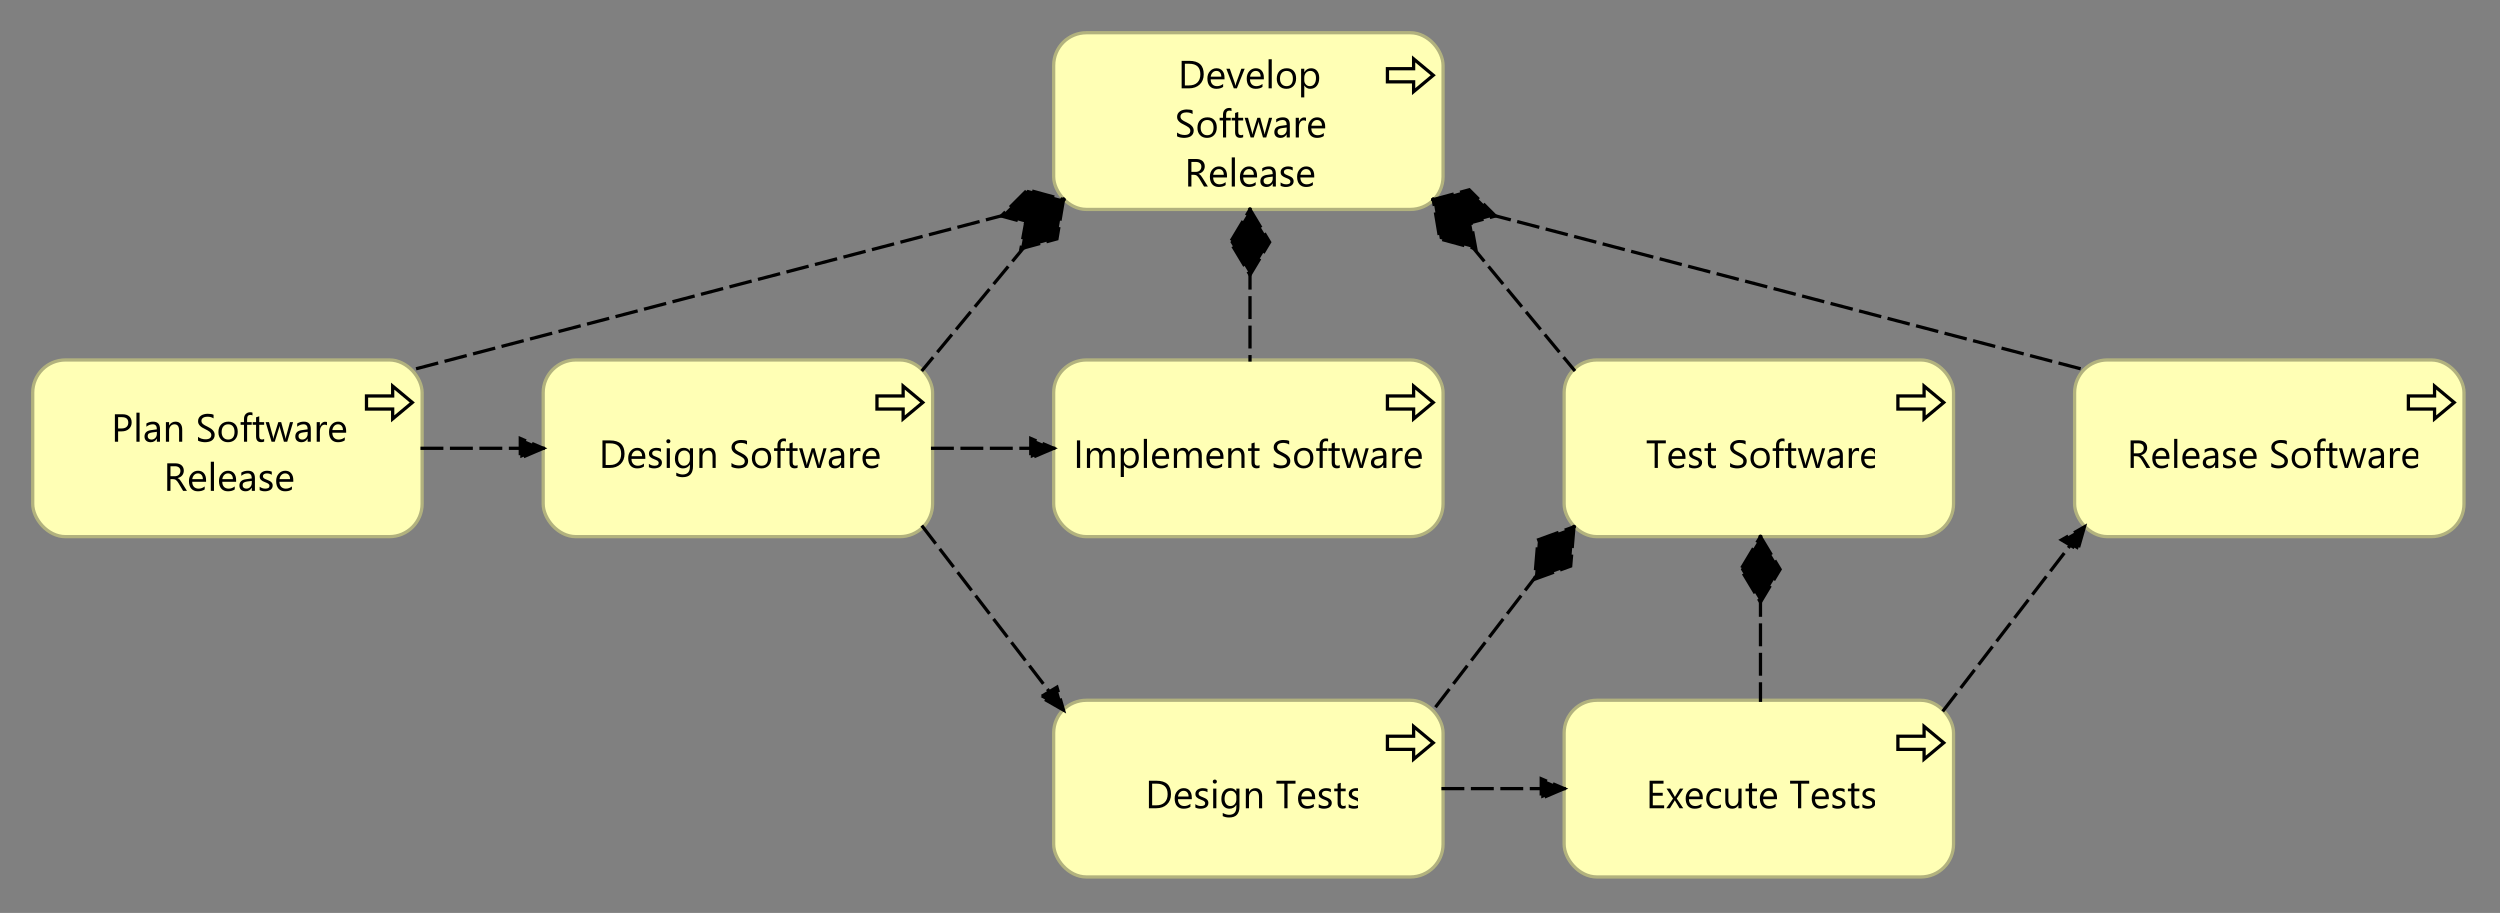<?xml version="1.0" encoding="UTF-8"?>
<!DOCTYPE svg PUBLIC '-//W3C//DTD SVG 1.0//EN'
          'http://www.w3.org/TR/2001/REC-SVG-20010904/DTD/svg10.dtd'>
<svg fill-opacity="1" xmlns:xlink="http://www.w3.org/1999/xlink" color-rendering="auto" color-interpolation="auto" text-rendering="auto" stroke="black" stroke-linecap="square" stroke-miterlimit="10" shape-rendering="auto" stroke-opacity="1" fill="black" stroke-dasharray="none" font-weight="normal" stroke-width="1" viewBox="0 0 764 279" xmlns="http://www.w3.org/2000/svg" font-family="'Dialog'" font-style="normal" stroke-linejoin="miter" font-size="12px" stroke-dashoffset="0" image-rendering="auto"
><rect x="0" y="0" width="764" height="279" fill="#808080" stroke="none"/><!--Generated by Archi with Batik SVG Generator--><defs id="genericDefs"
  /><g
  ><defs id="defs1"
    ><clipPath clipPathUnits="userSpaceOnUse" id="clipPath1"
      ><path d="M165 109 L287 109 L287 166 L165 166 L165 109 Z"
      /></clipPath
      ><clipPath clipPathUnits="userSpaceOnUse" id="clipPath2"
      ><path d="M182 129 L269 129 L269 146 L182 146 L182 129 Z"
      /></clipPath
      ><clipPath clipPathUnits="userSpaceOnUse" id="clipPath3"
      ><path d="M321 9 L443 9 L443 66 L321 66 L321 9 Z"
      /></clipPath
      ><clipPath clipPathUnits="userSpaceOnUse" id="clipPath4"
      ><path d="M358 13 L406 13 L406 60 L358 60 L358 13 Z"
      /></clipPath
      ><clipPath clipPathUnits="userSpaceOnUse" id="clipPath5"
      ><path d="M321 109 L443 109 L443 166 L321 166 L321 109 Z"
      /></clipPath
      ><clipPath clipPathUnits="userSpaceOnUse" id="clipPath6"
      ><path d="M327 129 L436 129 L436 146 L327 146 L327 129 Z"
      /></clipPath
      ><clipPath clipPathUnits="userSpaceOnUse" id="clipPath7"
      ><path d="M9 109 L131 109 L131 166 L9 166 L9 109 Z"
      /></clipPath
      ><clipPath clipPathUnits="userSpaceOnUse" id="clipPath8"
      ><path d="M33 121 L107 121 L107 153 L33 153 L33 121 Z"
      /></clipPath
      ><clipPath clipPathUnits="userSpaceOnUse" id="clipPath9"
      ><path d="M633 109 L755 109 L755 166 L633 166 L633 109 Z"
      /></clipPath
      ><clipPath clipPathUnits="userSpaceOnUse" id="clipPath10"
      ><path d="M649 129 L739 129 L739 146 L649 146 L649 129 Z"
      /></clipPath
      ><clipPath clipPathUnits="userSpaceOnUse" id="clipPath11"
      ><path d="M477 109 L599 109 L599 166 L477 166 L477 109 Z"
      /></clipPath
      ><clipPath clipPathUnits="userSpaceOnUse" id="clipPath12"
      ><path d="M502 129 L573 129 L573 146 L502 146 L502 129 Z"
      /></clipPath
      ><clipPath clipPathUnits="userSpaceOnUse" id="clipPath13"
      ><path d="M321 213 L443 213 L443 270 L321 270 L321 213 Z"
      /></clipPath
      ><clipPath clipPathUnits="userSpaceOnUse" id="clipPath14"
      ><path d="M349 233 L415 233 L415 250 L349 250 L349 233 Z"
      /></clipPath
      ><clipPath clipPathUnits="userSpaceOnUse" id="clipPath15"
      ><path d="M477 213 L599 213 L599 270 L477 270 L477 213 Z"
      /></clipPath
      ><clipPath clipPathUnits="userSpaceOnUse" id="clipPath16"
      ><path d="M502 233 L573 233 L573 250 L502 250 L502 233 Z"
      /></clipPath
      ><clipPath clipPathUnits="userSpaceOnUse" id="clipPath17"
      ><path d="M274 122 L335 122 L335 153 L274 153 L274 122 Z"
      /></clipPath
      ><clipPath clipPathUnits="userSpaceOnUse" id="clipPath18"
      ><path d="M313 132 L325 132 L325 143 L313 143 L313 132 Z"
      /></clipPath
      ><clipPath clipPathUnits="userSpaceOnUse" id="clipPath19"
      ><path d="M271 150 L338 150 L338 230 L271 230 L271 150 Z"
      /></clipPath
      ><clipPath clipPathUnits="userSpaceOnUse" id="clipPath20"
      ><path d="M316 208 L328 208 L328 220 L316 220 L316 208 Z"
      /></clipPath
      ><clipPath clipPathUnits="userSpaceOnUse" id="clipPath21"
      ><path d="M271 49 L338 49 L338 125 L271 125 L271 49 Z"
      /></clipPath
      ><clipPath clipPathUnits="userSpaceOnUse" id="clipPath22"
      ><path d="M310 59 L328 59 L328 79 L310 79 L310 59 Z"
      /></clipPath
      ><clipPath clipPathUnits="userSpaceOnUse" id="clipPath23"
      ><path d="M118 122 L179 122 L179 153 L118 153 L118 122 Z"
      /></clipPath
      ><clipPath clipPathUnits="userSpaceOnUse" id="clipPath24"
      ><path d="M157 132 L169 132 L169 143 L157 143 L157 132 Z"
      /></clipPath
      ><clipPath clipPathUnits="userSpaceOnUse" id="clipPath25"
      ><path d="M364 52 L401 52 L401 122 L364 122 L364 52 Z"
      /></clipPath
      ><clipPath clipPathUnits="userSpaceOnUse" id="clipPath26"
      ><path d="M374 62 L391 62 L391 87 L374 87 L374 62 Z"
      /></clipPath
      ><clipPath clipPathUnits="userSpaceOnUse" id="clipPath27"
      ><path d="M115 46 L338 46 L338 125 L115 125 L115 46 Z"
      /></clipPath
      ><clipPath clipPathUnits="userSpaceOnUse" id="clipPath28"
      ><path d="M304 56 L328 56 L328 72 L304 72 L304 56 Z"
      /></clipPath
      ><clipPath clipPathUnits="userSpaceOnUse" id="clipPath29"
      ><path d="M426 46 L649 46 L649 125 L426 125 L426 46 Z"
      /></clipPath
      ><clipPath clipPathUnits="userSpaceOnUse" id="clipPath30"
      ><path d="M436 56 L460 56 L460 72 L436 72 L436 56 Z"
      /></clipPath
      ><clipPath clipPathUnits="userSpaceOnUse" id="clipPath31"
      ><path d="M426 49 L493 49 L493 125 L426 125 L426 49 Z"
      /></clipPath
      ><clipPath clipPathUnits="userSpaceOnUse" id="clipPath32"
      ><path d="M436 59 L454 59 L454 79 L436 79 L436 59 Z"
      /></clipPath
      ><clipPath clipPathUnits="userSpaceOnUse" id="clipPath33"
      ><path d="M583 149 L650 149 L650 229 L583 229 L583 149 Z"
      /></clipPath
      ><clipPath clipPathUnits="userSpaceOnUse" id="clipPath34"
      ><path d="M628 159 L640 159 L640 171 L628 171 L628 159 Z"
      /></clipPath
      ><clipPath clipPathUnits="userSpaceOnUse" id="clipPath35"
      ><path d="M427 149 L494 149 L494 229 L427 229 L427 149 Z"
      /></clipPath
      ><clipPath clipPathUnits="userSpaceOnUse" id="clipPath36"
      ><path d="M467 159 L484 159 L484 180 L467 180 L467 159 Z"
      /></clipPath
      ><clipPath clipPathUnits="userSpaceOnUse" id="clipPath37"
      ><path d="M520 152 L557 152 L557 226 L520 226 L520 152 Z"
      /></clipPath
      ><clipPath clipPathUnits="userSpaceOnUse" id="clipPath38"
      ><path d="M530 162 L547 162 L547 187 L530 187 L530 162 Z"
      /></clipPath
      ><clipPath clipPathUnits="userSpaceOnUse" id="clipPath39"
      ><path d="M430 226 L491 226 L491 257 L430 257 L430 226 Z"
      /></clipPath
      ><clipPath clipPathUnits="userSpaceOnUse" id="clipPath40"
      ><path d="M469 236 L481 236 L481 247 L469 247 L469 236 Z"
      /></clipPath
    ></defs
    ><g fill="rgb(255,255,181)" text-rendering="optimizeLegibility" font-family="'Segoe UI'" stroke-linejoin="round" stroke="rgb(255,255,181)" stroke-width="0" stroke-miterlimit="0"
    ><rect x="166" y="110" clip-path="url(#clipPath1)" width="119" rx="10" ry="10" height="54" stroke="none"
    /></g
    ><g fill="rgb(178,178,126)" text-rendering="optimizeLegibility" font-family="'Segoe UI'" stroke-linecap="butt" stroke="rgb(178,178,126)"
    ><rect x="166" y="110" clip-path="url(#clipPath1)" fill="none" width="119" rx="10" ry="10" height="54"
      /><polygon fill="none" clip-path="url(#clipPath1)" points=" 268 121 276 121 276 118 282 123 276 128 276 125 268 125" stroke="black"
      /><path fill="black" d="M184.109 143 L184.109 134.594 L186.422 134.594 Q190.859 134.594 190.859 138.688 Q190.859 140.641 189.625 141.828 Q188.391 143 186.328 143 L184.109 143 ZM185.094 135.484 L185.094 142.109 L186.344 142.109 Q188 142.109 188.906 141.234 Q189.828 140.344 189.828 138.719 Q189.828 135.484 186.406 135.484 L185.094 135.484 ZM197.211 140.234 L192.977 140.234 Q192.992 141.234 193.508 141.781 Q194.023 142.328 194.93 142.328 Q195.945 142.328 196.789 141.656 L196.789 142.562 Q196.008 143.141 194.695 143.141 Q193.43 143.141 192.695 142.328 Q191.977 141.5 191.977 140.016 Q191.977 138.625 192.773 137.75 Q193.57 136.859 194.742 136.859 Q195.914 136.859 196.555 137.625 Q197.211 138.375 197.211 139.734 L197.211 140.234 ZM196.227 139.422 Q196.227 138.594 195.82 138.141 Q195.43 137.672 194.727 137.672 Q194.039 137.672 193.57 138.156 Q193.102 138.641 192.992 139.422 L196.227 139.422 ZM198.299 142.781 L198.299 141.75 Q199.08 142.328 200.033 142.328 Q201.299 142.328 201.299 141.484 Q201.299 141.25 201.19 141.078 Q201.08 140.906 200.893 140.781 Q200.705 140.656 200.455 140.562 Q200.205 140.453 199.924 140.344 Q199.518 140.188 199.221 140.031 Q198.924 139.859 198.721 139.656 Q198.518 139.453 198.408 139.203 Q198.315 138.938 198.315 138.594 Q198.315 138.172 198.502 137.844 Q198.705 137.516 199.018 137.297 Q199.346 137.078 199.752 136.969 Q200.174 136.859 200.611 136.859 Q201.393 136.859 202.002 137.125 L202.002 138.094 Q201.346 137.672 200.486 137.672 Q200.205 137.672 199.986 137.734 Q199.783 137.797 199.627 137.906 Q199.471 138.016 199.377 138.172 Q199.299 138.328 199.299 138.516 Q199.299 138.75 199.377 138.906 Q199.471 139.062 199.627 139.188 Q199.799 139.312 200.033 139.406 Q200.268 139.5 200.565 139.625 Q200.955 139.781 201.268 139.938 Q201.596 140.094 201.815 140.297 Q202.033 140.5 202.158 140.766 Q202.283 141.031 202.283 141.391 Q202.283 141.844 202.08 142.172 Q201.893 142.5 201.565 142.719 Q201.236 142.922 200.799 143.031 Q200.377 143.141 199.908 143.141 Q198.986 143.141 198.299 142.781 ZM204.25 135.469 Q203.984 135.469 203.797 135.297 Q203.625 135.125 203.625 134.859 Q203.625 134.578 203.797 134.406 Q203.984 134.234 204.25 134.234 Q204.516 134.234 204.688 134.406 Q204.875 134.578 204.875 134.859 Q204.875 135.109 204.688 135.297 Q204.516 135.469 204.25 135.469 ZM204.719 143 L203.75 143 L203.75 137 L204.719 137 L204.719 143 ZM211.781 142.516 Q211.781 145.828 208.625 145.828 Q207.5 145.828 206.672 145.406 L206.672 144.438 Q207.688 145 208.609 145 Q210.828 145 210.828 142.641 L210.828 141.984 L210.797 141.984 Q210.109 143.141 208.734 143.141 Q207.609 143.141 206.922 142.344 Q206.25 141.547 206.25 140.188 Q206.25 138.656 206.984 137.766 Q207.719 136.859 209 136.859 Q210.219 136.859 210.797 137.828 L210.828 137.828 L210.828 137 L211.781 137 L211.781 142.516 ZM210.828 140.281 L210.828 139.406 Q210.828 138.688 210.344 138.188 Q209.859 137.672 209.141 137.672 Q208.25 137.672 207.734 138.328 Q207.234 138.969 207.234 140.125 Q207.234 141.125 207.719 141.734 Q208.203 142.328 209 142.328 Q209.812 142.328 210.312 141.766 Q210.828 141.188 210.828 140.281 ZM218.707 143 L217.754 143 L217.754 139.578 Q217.754 137.672 216.348 137.672 Q215.629 137.672 215.16 138.219 Q214.691 138.75 214.691 139.578 L214.691 143 L213.723 143 L213.723 137 L214.691 137 L214.691 138 L214.707 138 Q215.394 136.859 216.676 136.859 Q217.66 136.859 218.176 137.5 Q218.707 138.125 218.707 139.328 L218.707 143 ZM223.535 142.656 L223.535 141.5 Q223.738 141.672 224.019 141.812 Q224.301 141.953 224.598 142.062 Q224.91 142.156 225.223 142.203 Q225.535 142.25 225.801 142.25 Q226.707 142.25 227.144 141.922 Q227.598 141.578 227.598 140.953 Q227.598 140.609 227.441 140.359 Q227.301 140.109 227.035 139.906 Q226.769 139.688 226.41 139.5 Q226.051 139.312 225.644 139.094 Q225.207 138.875 224.816 138.656 Q224.441 138.422 224.16 138.141 Q223.879 137.859 223.707 137.516 Q223.551 137.172 223.551 136.703 Q223.551 136.125 223.801 135.703 Q224.051 135.281 224.457 135 Q224.879 134.719 225.394 134.594 Q225.926 134.453 226.473 134.453 Q227.707 134.453 228.285 134.75 L228.285 135.859 Q227.535 135.344 226.379 135.344 Q226.051 135.344 225.723 135.422 Q225.41 135.484 225.144 135.641 Q224.894 135.781 224.738 136.031 Q224.582 136.266 224.582 136.609 Q224.582 136.938 224.707 137.172 Q224.832 137.406 225.066 137.609 Q225.301 137.797 225.629 137.984 Q225.973 138.156 226.41 138.375 Q226.863 138.594 227.254 138.844 Q227.66 139.078 227.957 139.391 Q228.269 139.688 228.441 140.047 Q228.629 140.406 228.629 140.875 Q228.629 141.5 228.379 141.938 Q228.144 142.359 227.723 142.641 Q227.316 142.906 226.769 143.016 Q226.238 143.141 225.644 143.141 Q225.441 143.141 225.144 143.109 Q224.863 143.078 224.551 143.016 Q224.254 142.953 223.973 142.859 Q223.707 142.766 223.535 142.656 ZM232.691 143.141 Q231.363 143.141 230.566 142.297 Q229.769 141.453 229.769 140.062 Q229.769 138.562 230.598 137.719 Q231.426 136.859 232.832 136.859 Q234.176 136.859 234.926 137.688 Q235.676 138.516 235.676 139.969 Q235.676 141.406 234.863 142.281 Q234.051 143.141 232.691 143.141 ZM232.754 137.672 Q231.832 137.672 231.285 138.297 Q230.754 138.922 230.754 140.031 Q230.754 141.094 231.301 141.719 Q231.848 142.328 232.754 142.328 Q233.691 142.328 234.191 141.734 Q234.691 141.125 234.691 140.016 Q234.691 138.891 234.191 138.281 Q233.691 137.672 232.754 137.672 ZM240.176 134.953 Q239.894 134.797 239.535 134.797 Q238.535 134.797 238.535 136.078 L238.535 137 L239.941 137 L239.941 137.812 L238.535 137.812 L238.535 143 L237.582 143 L237.582 137.812 L236.551 137.812 L236.551 137 L237.582 137 L237.582 136.031 Q237.582 135.078 238.113 134.531 Q238.66 133.984 239.473 133.984 Q239.926 133.984 240.176 134.094 L240.176 134.953 ZM243.744 142.938 Q243.416 143.125 242.853 143.125 Q241.275 143.125 241.275 141.375 L241.275 137.812 L240.244 137.812 L240.244 137 L241.275 137 L241.275 135.531 L242.244 135.219 L242.244 137 L243.744 137 L243.744 137.812 L242.244 137.812 L242.244 141.203 Q242.244 141.797 242.447 142.062 Q242.65 142.312 243.119 142.312 Q243.494 142.312 243.744 142.125 L243.744 142.938 ZM252.592 137 L250.795 143 L249.795 143 L248.56 138.703 Q248.498 138.453 248.467 138.141 L248.451 138.141 Q248.42 138.359 248.326 138.688 L246.982 143 L246.014 143 L244.201 137 L245.217 137 L246.451 141.516 Q246.514 141.719 246.529 142.047 L246.576 142.047 Q246.592 141.797 246.685 141.5 L248.076 137 L248.951 137 L250.185 141.516 Q250.248 141.734 250.279 142.062 L250.326 142.062 Q250.342 141.828 250.42 141.516 L251.639 137 L252.592 137 ZM257.998 143 L257.045 143 L257.045 142.062 L257.014 142.062 Q256.389 143.141 255.17 143.141 Q254.279 143.141 253.764 142.672 Q253.264 142.188 253.264 141.406 Q253.264 139.719 255.248 139.453 L257.045 139.203 Q257.045 137.672 255.81 137.672 Q254.717 137.672 253.842 138.406 L253.842 137.422 Q254.732 136.859 255.889 136.859 Q257.998 136.859 257.998 139.094 L257.998 143 ZM257.045 139.969 L255.592 140.156 Q254.92 140.25 254.576 140.5 Q254.248 140.734 254.248 141.328 Q254.248 141.781 254.56 142.062 Q254.873 142.328 255.389 142.328 Q256.107 142.328 256.576 141.828 Q257.045 141.328 257.045 140.562 L257.045 139.969 ZM262.947 137.969 Q262.682 137.781 262.213 137.781 Q261.603 137.781 261.182 138.359 Q260.775 138.938 260.775 139.938 L260.775 143 L259.807 143 L259.807 137 L260.775 137 L260.775 138.234 L260.791 138.234 Q260.994 137.609 261.416 137.25 Q261.838 136.891 262.369 136.891 Q262.744 136.891 262.947 136.969 L262.947 137.969 ZM268.807 140.234 L264.572 140.234 Q264.588 141.234 265.103 141.781 Q265.619 142.328 266.525 142.328 Q267.541 142.328 268.385 141.656 L268.385 142.562 Q267.603 143.141 266.291 143.141 Q265.025 143.141 264.291 142.328 Q263.572 141.5 263.572 140.016 Q263.572 138.625 264.369 137.75 Q265.166 136.859 266.338 136.859 Q267.51 136.859 268.15 137.625 Q268.807 138.375 268.807 139.734 L268.807 140.234 ZM267.822 139.422 Q267.822 138.594 267.416 138.141 Q267.025 137.672 266.322 137.672 Q265.635 137.672 265.166 138.156 Q264.697 138.641 264.588 139.422 L267.822 139.422 Z" clip-path="url(#clipPath2)" stroke="none"
      /><rect x="322" y="10" clip-path="url(#clipPath3)" fill="rgb(255,255,181)" width="119" rx="10" ry="10" height="54" stroke="none"
      /><rect x="322" y="10" clip-path="url(#clipPath3)" fill="none" width="119" rx="10" ry="10" height="54"
      /><polygon fill="none" clip-path="url(#clipPath3)" points=" 424 21 432 21 432 18 438 23 432 28 432 25 424 25" stroke="black"
      /><path fill="black" d="M361.109 27 L361.109 18.594 L363.422 18.594 Q367.859 18.594 367.859 22.688 Q367.859 24.641 366.625 25.828 Q365.391 27 363.328 27 L361.109 27 ZM362.094 19.484 L362.094 26.109 L363.344 26.109 Q365 26.109 365.906 25.234 Q366.828 24.344 366.828 22.719 Q366.828 19.484 363.406 19.484 L362.094 19.484 ZM374.211 24.234 L369.977 24.234 Q369.992 25.234 370.508 25.781 Q371.023 26.328 371.93 26.328 Q372.945 26.328 373.789 25.656 L373.789 26.562 Q373.008 27.141 371.695 27.141 Q370.43 27.141 369.695 26.328 Q368.977 25.5 368.977 24.016 Q368.977 22.625 369.773 21.75 Q370.57 20.859 371.742 20.859 Q372.914 20.859 373.555 21.625 Q374.211 22.375 374.211 23.734 L374.211 24.234 ZM373.227 23.422 Q373.227 22.594 372.82 22.141 Q372.43 21.672 371.727 21.672 Q371.039 21.672 370.57 22.156 Q370.102 22.641 369.992 23.422 L373.227 23.422 ZM380.377 21 L377.986 27 L377.049 27 L374.768 21 L375.83 21 L377.346 25.359 Q377.518 25.844 377.565 26.203 L377.58 26.203 Q377.643 25.75 377.768 25.375 L379.361 21 L380.377 21 ZM386.234 24.234 L382 24.234 Q382.016 25.234 382.531 25.781 Q383.047 26.328 383.953 26.328 Q384.969 26.328 385.812 25.656 L385.812 26.562 Q385.031 27.141 383.719 27.141 Q382.453 27.141 381.719 26.328 Q381 25.5 381 24.016 Q381 22.625 381.797 21.75 Q382.594 20.859 383.766 20.859 Q384.938 20.859 385.578 21.625 Q386.234 22.375 386.234 23.734 L386.234 24.234 ZM385.25 23.422 Q385.25 22.594 384.844 22.141 Q384.453 21.672 383.75 21.672 Q383.062 21.672 382.594 22.156 Q382.125 22.641 382.016 23.422 L385.25 23.422 ZM388.65 27 L387.682 27 L387.682 18.109 L388.65 18.109 L388.65 27 ZM393.103 27.141 Q391.775 27.141 390.978 26.297 Q390.182 25.453 390.182 24.062 Q390.182 22.562 391.01 21.719 Q391.838 20.859 393.244 20.859 Q394.588 20.859 395.338 21.688 Q396.088 22.516 396.088 23.969 Q396.088 25.406 395.275 26.281 Q394.463 27.141 393.103 27.141 ZM393.166 21.672 Q392.244 21.672 391.697 22.297 Q391.166 22.922 391.166 24.031 Q391.166 25.094 391.713 25.719 Q392.26 26.328 393.166 26.328 Q394.103 26.328 394.603 25.734 Q395.103 25.125 395.103 24.016 Q395.103 22.891 394.603 22.281 Q394.103 21.672 393.166 21.672 ZM398.603 26.125 L398.588 26.125 L398.588 29.766 L397.619 29.766 L397.619 21 L398.588 21 L398.588 22.047 L398.603 22.047 Q399.322 20.859 400.682 20.859 Q401.838 20.859 402.494 21.672 Q403.15 22.469 403.15 23.828 Q403.15 25.328 402.416 26.234 Q401.682 27.141 400.4 27.141 Q399.244 27.141 398.603 26.125 ZM398.588 23.719 L398.588 24.547 Q398.588 25.297 399.072 25.812 Q399.557 26.328 400.291 26.328 Q401.166 26.328 401.666 25.672 Q402.166 25 402.166 23.812 Q402.166 22.797 401.697 22.234 Q401.228 21.672 400.447 21.672 Q399.603 21.672 399.088 22.25 Q398.588 22.828 398.588 23.719 Z" clip-path="url(#clipPath4)" stroke="none"
      /><path fill="black" d="M359.703 41.656 L359.703 40.5 Q359.906 40.672 360.188 40.812 Q360.469 40.953 360.766 41.062 Q361.078 41.156 361.391 41.203 Q361.703 41.25 361.969 41.25 Q362.875 41.25 363.312 40.922 Q363.766 40.578 363.766 39.953 Q363.766 39.609 363.609 39.359 Q363.469 39.109 363.203 38.906 Q362.938 38.688 362.578 38.5 Q362.219 38.312 361.812 38.094 Q361.375 37.875 360.984 37.656 Q360.609 37.422 360.328 37.141 Q360.047 36.859 359.875 36.516 Q359.719 36.172 359.719 35.703 Q359.719 35.125 359.969 34.703 Q360.219 34.281 360.625 34 Q361.047 33.719 361.562 33.594 Q362.094 33.453 362.641 33.453 Q363.875 33.453 364.453 33.75 L364.453 34.859 Q363.703 34.344 362.547 34.344 Q362.219 34.344 361.891 34.422 Q361.578 34.484 361.312 34.641 Q361.062 34.781 360.906 35.031 Q360.75 35.266 360.75 35.609 Q360.75 35.938 360.875 36.172 Q361 36.406 361.234 36.609 Q361.469 36.797 361.797 36.984 Q362.141 37.156 362.578 37.375 Q363.031 37.594 363.422 37.844 Q363.828 38.078 364.125 38.391 Q364.438 38.688 364.609 39.047 Q364.797 39.406 364.797 39.875 Q364.797 40.5 364.547 40.938 Q364.312 41.359 363.891 41.641 Q363.484 41.906 362.938 42.016 Q362.406 42.141 361.812 42.141 Q361.609 42.141 361.312 42.109 Q361.031 42.078 360.719 42.016 Q360.422 41.953 360.141 41.859 Q359.875 41.766 359.703 41.656 ZM368.859 42.141 Q367.531 42.141 366.734 41.297 Q365.938 40.453 365.938 39.062 Q365.938 37.562 366.766 36.719 Q367.594 35.859 369 35.859 Q370.344 35.859 371.094 36.688 Q371.844 37.516 371.844 38.969 Q371.844 40.406 371.031 41.281 Q370.219 42.141 368.859 42.141 ZM368.922 36.672 Q368 36.672 367.453 37.297 Q366.922 37.922 366.922 39.031 Q366.922 40.094 367.469 40.719 Q368.016 41.328 368.922 41.328 Q369.859 41.328 370.359 40.734 Q370.859 40.125 370.859 39.016 Q370.859 37.891 370.359 37.281 Q369.859 36.672 368.922 36.672 ZM376.344 33.953 Q376.062 33.797 375.703 33.797 Q374.703 33.797 374.703 35.078 L374.703 36 L376.109 36 L376.109 36.812 L374.703 36.812 L374.703 42 L373.75 42 L373.75 36.812 L372.719 36.812 L372.719 36 L373.75 36 L373.75 35.031 Q373.75 34.078 374.281 33.531 Q374.828 32.984 375.641 32.984 Q376.094 32.984 376.344 33.094 L376.344 33.953 ZM379.912 41.938 Q379.584 42.125 379.022 42.125 Q377.443 42.125 377.443 40.375 L377.443 36.812 L376.412 36.812 L376.412 36 L377.443 36 L377.443 34.531 L378.412 34.219 L378.412 36 L379.912 36 L379.912 36.812 L378.412 36.812 L378.412 40.203 Q378.412 40.797 378.615 41.062 Q378.818 41.312 379.287 41.312 Q379.662 41.312 379.912 41.125 L379.912 41.938 ZM388.76 36 L386.963 42 L385.963 42 L384.728 37.703 Q384.666 37.453 384.635 37.141 L384.619 37.141 Q384.588 37.359 384.494 37.688 L383.15 42 L382.182 42 L380.369 36 L381.385 36 L382.619 40.516 Q382.682 40.719 382.697 41.047 L382.744 41.047 Q382.76 40.797 382.853 40.5 L384.244 36 L385.119 36 L386.353 40.516 Q386.416 40.734 386.447 41.062 L386.494 41.062 Q386.51 40.828 386.588 40.516 L387.807 36 L388.76 36 ZM394.166 42 L393.213 42 L393.213 41.062 L393.182 41.062 Q392.557 42.141 391.338 42.141 Q390.447 42.141 389.932 41.672 Q389.432 41.188 389.432 40.406 Q389.432 38.719 391.416 38.453 L393.213 38.203 Q393.213 36.672 391.978 36.672 Q390.885 36.672 390.01 37.406 L390.01 36.422 Q390.9 35.859 392.057 35.859 Q394.166 35.859 394.166 38.094 L394.166 42 ZM393.213 38.969 L391.76 39.156 Q391.088 39.25 390.744 39.5 Q390.416 39.734 390.416 40.328 Q390.416 40.781 390.728 41.062 Q391.041 41.328 391.557 41.328 Q392.275 41.328 392.744 40.828 Q393.213 40.328 393.213 39.562 L393.213 38.969 ZM399.115 36.969 Q398.85 36.781 398.381 36.781 Q397.772 36.781 397.35 37.359 Q396.943 37.938 396.943 38.938 L396.943 42 L395.975 42 L395.975 36 L396.943 36 L396.943 37.234 L396.959 37.234 Q397.162 36.609 397.584 36.25 Q398.006 35.891 398.537 35.891 Q398.912 35.891 399.115 35.969 L399.115 36.969 ZM404.975 39.234 L400.74 39.234 Q400.756 40.234 401.272 40.781 Q401.787 41.328 402.693 41.328 Q403.709 41.328 404.553 40.656 L404.553 41.562 Q403.772 42.141 402.459 42.141 Q401.193 42.141 400.459 41.328 Q399.74 40.5 399.74 39.016 Q399.74 37.625 400.537 36.75 Q401.334 35.859 402.506 35.859 Q403.678 35.859 404.318 36.625 Q404.975 37.375 404.975 38.734 L404.975 39.234 ZM403.99 38.422 Q403.99 37.594 403.584 37.141 Q403.193 36.672 402.49 36.672 Q401.803 36.672 401.334 37.156 Q400.865 37.641 400.756 38.422 L403.99 38.422 Z" clip-path="url(#clipPath4)" stroke="none"
      /><path fill="black" d="M369.125 57 L367.953 57 L366.547 54.641 Q366.359 54.312 366.172 54.094 Q365.984 53.859 365.797 53.719 Q365.609 53.562 365.391 53.5 Q365.172 53.422 364.891 53.422 L364.094 53.422 L364.094 57 L363.109 57 L363.109 48.594 L365.609 48.594 Q366.156 48.594 366.625 48.734 Q367.094 48.875 367.438 49.156 Q367.781 49.438 367.969 49.859 Q368.172 50.266 368.172 50.828 Q368.172 51.281 368.031 51.641 Q367.906 52 367.656 52.297 Q367.422 52.578 367.078 52.781 Q366.734 52.984 366.297 53.094 L366.297 53.125 Q366.516 53.219 366.672 53.344 Q366.828 53.453 366.969 53.625 Q367.109 53.781 367.234 54 Q367.375 54.203 367.547 54.469 L369.125 57 ZM364.094 49.484 L364.094 52.531 L365.422 52.531 Q365.797 52.531 366.109 52.422 Q366.422 52.312 366.641 52.109 Q366.875 51.891 367 51.594 Q367.141 51.297 367.141 50.922 Q367.141 50.25 366.703 49.875 Q366.266 49.484 365.438 49.484 L364.094 49.484 ZM374.975 54.234 L370.74 54.234 Q370.756 55.234 371.272 55.781 Q371.787 56.328 372.693 56.328 Q373.709 56.328 374.553 55.656 L374.553 56.562 Q373.772 57.141 372.459 57.141 Q371.193 57.141 370.459 56.328 Q369.74 55.5 369.74 54.016 Q369.74 52.625 370.537 51.75 Q371.334 50.859 372.506 50.859 Q373.678 50.859 374.318 51.625 Q374.975 52.375 374.975 53.734 L374.975 54.234 ZM373.99 53.422 Q373.99 52.594 373.584 52.141 Q373.193 51.672 372.49 51.672 Q371.803 51.672 371.334 52.156 Q370.865 52.641 370.756 53.422 L373.99 53.422 ZM377.391 57 L376.422 57 L376.422 48.109 L377.391 48.109 L377.391 57 ZM384.156 54.234 L379.922 54.234 Q379.938 55.234 380.453 55.781 Q380.969 56.328 381.875 56.328 Q382.891 56.328 383.734 55.656 L383.734 56.562 Q382.953 57.141 381.641 57.141 Q380.375 57.141 379.641 56.328 Q378.922 55.5 378.922 54.016 Q378.922 52.625 379.719 51.75 Q380.516 50.859 381.688 50.859 Q382.859 50.859 383.5 51.625 Q384.156 52.375 384.156 53.734 L384.156 54.234 ZM383.172 53.422 Q383.172 52.594 382.766 52.141 Q382.375 51.672 381.672 51.672 Q380.984 51.672 380.516 52.156 Q380.047 52.641 379.938 53.422 L383.172 53.422 ZM389.9 57 L388.947 57 L388.947 56.062 L388.916 56.062 Q388.291 57.141 387.072 57.141 Q386.182 57.141 385.666 56.672 Q385.166 56.188 385.166 55.406 Q385.166 53.719 387.15 53.453 L388.947 53.203 Q388.947 51.672 387.713 51.672 Q386.619 51.672 385.744 52.406 L385.744 51.422 Q386.635 50.859 387.791 50.859 Q389.9 50.859 389.9 53.094 L389.9 57 ZM388.947 53.969 L387.494 54.156 Q386.822 54.25 386.478 54.5 Q386.15 54.734 386.15 55.328 Q386.15 55.781 386.463 56.062 Q386.775 56.328 387.291 56.328 Q388.01 56.328 388.478 55.828 Q388.947 55.328 388.947 54.562 L388.947 53.969 ZM391.35 56.781 L391.35 55.75 Q392.131 56.328 393.084 56.328 Q394.35 56.328 394.35 55.484 Q394.35 55.25 394.24 55.078 Q394.131 54.906 393.943 54.781 Q393.756 54.656 393.506 54.562 Q393.256 54.453 392.975 54.344 Q392.568 54.188 392.272 54.031 Q391.975 53.859 391.772 53.656 Q391.568 53.453 391.459 53.203 Q391.365 52.938 391.365 52.594 Q391.365 52.172 391.553 51.844 Q391.756 51.516 392.068 51.297 Q392.397 51.078 392.803 50.969 Q393.225 50.859 393.662 50.859 Q394.443 50.859 395.053 51.125 L395.053 52.094 Q394.397 51.672 393.537 51.672 Q393.256 51.672 393.037 51.734 Q392.834 51.797 392.678 51.906 Q392.522 52.016 392.428 52.172 Q392.35 52.328 392.35 52.516 Q392.35 52.75 392.428 52.906 Q392.522 53.062 392.678 53.188 Q392.85 53.312 393.084 53.406 Q393.318 53.5 393.615 53.625 Q394.006 53.781 394.318 53.938 Q394.647 54.094 394.865 54.297 Q395.084 54.5 395.209 54.766 Q395.334 55.031 395.334 55.391 Q395.334 55.844 395.131 56.172 Q394.943 56.5 394.615 56.719 Q394.287 56.922 393.85 57.031 Q393.428 57.141 392.959 57.141 Q392.037 57.141 391.35 56.781 ZM401.629 54.234 L397.394 54.234 Q397.41 55.234 397.926 55.781 Q398.441 56.328 399.348 56.328 Q400.363 56.328 401.207 55.656 L401.207 56.562 Q400.426 57.141 399.113 57.141 Q397.848 57.141 397.113 56.328 Q396.394 55.5 396.394 54.016 Q396.394 52.625 397.191 51.75 Q397.988 50.859 399.16 50.859 Q400.332 50.859 400.973 51.625 Q401.629 52.375 401.629 53.734 L401.629 54.234 ZM400.644 53.422 Q400.644 52.594 400.238 52.141 Q399.848 51.672 399.144 51.672 Q398.457 51.672 397.988 52.156 Q397.519 52.641 397.41 53.422 L400.644 53.422 Z" clip-path="url(#clipPath4)" stroke="none"
      /><rect x="322" y="110" clip-path="url(#clipPath5)" fill="rgb(255,255,181)" width="119" rx="10" ry="10" height="54" stroke="none"
      /><rect x="322" y="110" clip-path="url(#clipPath5)" fill="none" width="119" rx="10" ry="10" height="54"
      /><polygon fill="none" clip-path="url(#clipPath5)" points=" 424 121 432 121 432 118 438 123 432 128 432 125 424 125" stroke="black"
      /><path fill="black" d="M330.094 143 L329.109 143 L329.109 134.594 L330.094 134.594 L330.094 143 ZM340.693 143 L339.725 143 L339.725 139.547 Q339.725 138.562 339.412 138.125 Q339.115 137.672 338.381 137.672 Q337.772 137.672 337.334 138.234 Q336.912 138.797 336.912 139.578 L336.912 143 L335.943 143 L335.943 139.438 Q335.943 137.672 334.584 137.672 Q333.943 137.672 333.537 138.203 Q333.131 138.734 333.131 139.578 L333.131 143 L332.162 143 L332.162 137 L333.131 137 L333.131 137.953 L333.147 137.953 Q333.787 136.859 335.022 136.859 Q335.631 136.859 336.084 137.203 Q336.537 137.547 336.709 138.094 Q337.381 136.859 338.709 136.859 Q340.693 136.859 340.693 139.297 L340.693 143 ZM343.482 142.125 L343.467 142.125 L343.467 145.766 L342.498 145.766 L342.498 137 L343.467 137 L343.467 138.047 L343.482 138.047 Q344.201 136.859 345.56 136.859 Q346.717 136.859 347.373 137.672 Q348.029 138.469 348.029 139.828 Q348.029 141.328 347.295 142.234 Q346.56 143.141 345.279 143.141 Q344.123 143.141 343.482 142.125 ZM343.467 139.719 L343.467 140.547 Q343.467 141.297 343.951 141.812 Q344.435 142.328 345.17 142.328 Q346.045 142.328 346.545 141.672 Q347.045 141 347.045 139.812 Q347.045 138.797 346.576 138.234 Q346.107 137.672 345.326 137.672 Q344.482 137.672 343.967 138.25 Q343.467 138.828 343.467 139.719 ZM350.522 143 L349.553 143 L349.553 134.109 L350.522 134.109 L350.522 143 ZM357.287 140.234 L353.053 140.234 Q353.068 141.234 353.584 141.781 Q354.1 142.328 355.006 142.328 Q356.022 142.328 356.865 141.656 L356.865 142.562 Q356.084 143.141 354.772 143.141 Q353.506 143.141 352.772 142.328 Q352.053 141.5 352.053 140.016 Q352.053 138.625 352.85 137.75 Q353.647 136.859 354.818 136.859 Q355.99 136.859 356.631 137.625 Q357.287 138.375 357.287 139.734 L357.287 140.234 ZM356.303 139.422 Q356.303 138.594 355.897 138.141 Q355.506 137.672 354.803 137.672 Q354.115 137.672 353.647 138.156 Q353.178 138.641 353.068 139.422 L356.303 139.422 ZM367.266 143 L366.297 143 L366.297 139.547 Q366.297 138.562 365.984 138.125 Q365.688 137.672 364.953 137.672 Q364.344 137.672 363.906 138.234 Q363.484 138.797 363.484 139.578 L363.484 143 L362.516 143 L362.516 139.438 Q362.516 137.672 361.156 137.672 Q360.516 137.672 360.109 138.203 Q359.703 138.734 359.703 139.578 L359.703 143 L358.734 143 L358.734 137 L359.703 137 L359.703 137.953 L359.719 137.953 Q360.359 136.859 361.594 136.859 Q362.203 136.859 362.656 137.203 Q363.109 137.547 363.281 138.094 Q363.953 136.859 365.281 136.859 Q367.266 136.859 367.266 139.297 L367.266 143 ZM373.898 140.234 L369.664 140.234 Q369.68 141.234 370.195 141.781 Q370.711 142.328 371.617 142.328 Q372.633 142.328 373.477 141.656 L373.477 142.562 Q372.695 143.141 371.383 143.141 Q370.117 143.141 369.383 142.328 Q368.664 141.5 368.664 140.016 Q368.664 138.625 369.461 137.75 Q370.258 136.859 371.43 136.859 Q372.602 136.859 373.242 137.625 Q373.898 138.375 373.898 139.734 L373.898 140.234 ZM372.914 139.422 Q372.914 138.594 372.508 138.141 Q372.117 137.672 371.414 137.672 Q370.727 137.672 370.258 138.156 Q369.789 138.641 369.68 139.422 L372.914 139.422 ZM380.33 143 L379.377 143 L379.377 139.578 Q379.377 137.672 377.971 137.672 Q377.252 137.672 376.783 138.219 Q376.315 138.75 376.315 139.578 L376.315 143 L375.346 143 L375.346 137 L376.315 137 L376.315 138 L376.33 138 Q377.018 136.859 378.299 136.859 Q379.283 136.859 379.799 137.5 Q380.33 138.125 380.33 139.328 L380.33 143 ZM384.918 142.938 Q384.59 143.125 384.027 143.125 Q382.449 143.125 382.449 141.375 L382.449 137.812 L381.418 137.812 L381.418 137 L382.449 137 L382.449 135.531 L383.418 135.219 L383.418 137 L384.918 137 L384.918 137.812 L383.418 137.812 L383.418 141.203 Q383.418 141.797 383.621 142.062 Q383.824 142.312 384.293 142.312 Q384.668 142.312 384.918 142.125 L384.918 142.938 ZM389.225 142.656 L389.225 141.5 Q389.428 141.672 389.709 141.812 Q389.99 141.953 390.287 142.062 Q390.6 142.156 390.912 142.203 Q391.225 142.25 391.49 142.25 Q392.397 142.25 392.834 141.922 Q393.287 141.578 393.287 140.953 Q393.287 140.609 393.131 140.359 Q392.99 140.109 392.725 139.906 Q392.459 139.688 392.1 139.5 Q391.74 139.312 391.334 139.094 Q390.897 138.875 390.506 138.656 Q390.131 138.422 389.85 138.141 Q389.568 137.859 389.397 137.516 Q389.24 137.172 389.24 136.703 Q389.24 136.125 389.49 135.703 Q389.74 135.281 390.147 135 Q390.568 134.719 391.084 134.594 Q391.615 134.453 392.162 134.453 Q393.397 134.453 393.975 134.75 L393.975 135.859 Q393.225 135.344 392.068 135.344 Q391.74 135.344 391.412 135.422 Q391.1 135.484 390.834 135.641 Q390.584 135.781 390.428 136.031 Q390.272 136.266 390.272 136.609 Q390.272 136.938 390.397 137.172 Q390.522 137.406 390.756 137.609 Q390.99 137.797 391.318 137.984 Q391.662 138.156 392.1 138.375 Q392.553 138.594 392.943 138.844 Q393.35 139.078 393.647 139.391 Q393.959 139.688 394.131 140.047 Q394.318 140.406 394.318 140.875 Q394.318 141.5 394.068 141.938 Q393.834 142.359 393.412 142.641 Q393.006 142.906 392.459 143.016 Q391.928 143.141 391.334 143.141 Q391.131 143.141 390.834 143.109 Q390.553 143.078 390.24 143.016 Q389.943 142.953 389.662 142.859 Q389.397 142.766 389.225 142.656 ZM398.381 143.141 Q397.053 143.141 396.256 142.297 Q395.459 141.453 395.459 140.062 Q395.459 138.562 396.287 137.719 Q397.115 136.859 398.522 136.859 Q399.865 136.859 400.615 137.688 Q401.365 138.516 401.365 139.969 Q401.365 141.406 400.553 142.281 Q399.74 143.141 398.381 143.141 ZM398.443 137.672 Q397.522 137.672 396.975 138.297 Q396.443 138.922 396.443 140.031 Q396.443 141.094 396.99 141.719 Q397.537 142.328 398.443 142.328 Q399.381 142.328 399.881 141.734 Q400.381 141.125 400.381 140.016 Q400.381 138.891 399.881 138.281 Q399.381 137.672 398.443 137.672 ZM405.865 134.953 Q405.584 134.797 405.225 134.797 Q404.225 134.797 404.225 136.078 L404.225 137 L405.631 137 L405.631 137.812 L404.225 137.812 L404.225 143 L403.272 143 L403.272 137.812 L402.24 137.812 L402.24 137 L403.272 137 L403.272 136.031 Q403.272 135.078 403.803 134.531 Q404.35 133.984 405.162 133.984 Q405.615 133.984 405.865 134.094 L405.865 134.953 ZM409.434 142.938 Q409.106 143.125 408.543 143.125 Q406.965 143.125 406.965 141.375 L406.965 137.812 L405.934 137.812 L405.934 137 L406.965 137 L406.965 135.531 L407.934 135.219 L407.934 137 L409.434 137 L409.434 137.812 L407.934 137.812 L407.934 141.203 Q407.934 141.797 408.137 142.062 Q408.34 142.312 408.809 142.312 Q409.184 142.312 409.434 142.125 L409.434 142.938 ZM418.281 137 L416.484 143 L415.484 143 L414.25 138.703 Q414.188 138.453 414.156 138.141 L414.141 138.141 Q414.109 138.359 414.016 138.688 L412.672 143 L411.703 143 L409.891 137 L410.906 137 L412.141 141.516 Q412.203 141.719 412.219 142.047 L412.266 142.047 Q412.281 141.797 412.375 141.5 L413.766 137 L414.641 137 L415.875 141.516 Q415.938 141.734 415.969 142.062 L416.016 142.062 Q416.031 141.828 416.109 141.516 L417.328 137 L418.281 137 ZM423.688 143 L422.734 143 L422.734 142.062 L422.703 142.062 Q422.078 143.141 420.859 143.141 Q419.969 143.141 419.453 142.672 Q418.953 142.188 418.953 141.406 Q418.953 139.719 420.938 139.453 L422.734 139.203 Q422.734 137.672 421.5 137.672 Q420.406 137.672 419.531 138.406 L419.531 137.422 Q420.422 136.859 421.578 136.859 Q423.688 136.859 423.688 139.094 L423.688 143 ZM422.734 139.969 L421.281 140.156 Q420.609 140.25 420.266 140.5 Q419.938 140.734 419.938 141.328 Q419.938 141.781 420.25 142.062 Q420.562 142.328 421.078 142.328 Q421.797 142.328 422.266 141.828 Q422.734 141.328 422.734 140.562 L422.734 139.969 ZM428.637 137.969 Q428.371 137.781 427.902 137.781 Q427.293 137.781 426.871 138.359 Q426.465 138.938 426.465 139.938 L426.465 143 L425.496 143 L425.496 137 L426.465 137 L426.465 138.234 L426.481 138.234 Q426.684 137.609 427.106 137.25 Q427.527 136.891 428.059 136.891 Q428.434 136.891 428.637 136.969 L428.637 137.969 ZM434.496 140.234 L430.262 140.234 Q430.277 141.234 430.793 141.781 Q431.309 142.328 432.215 142.328 Q433.231 142.328 434.074 141.656 L434.074 142.562 Q433.293 143.141 431.981 143.141 Q430.715 143.141 429.981 142.328 Q429.262 141.5 429.262 140.016 Q429.262 138.625 430.059 137.75 Q430.856 136.859 432.027 136.859 Q433.199 136.859 433.84 137.625 Q434.496 138.375 434.496 139.734 L434.496 140.234 ZM433.512 139.422 Q433.512 138.594 433.106 138.141 Q432.715 137.672 432.012 137.672 Q431.324 137.672 430.856 138.156 Q430.387 138.641 430.277 139.422 L433.512 139.422 Z" clip-path="url(#clipPath6)" stroke="none"
      /><rect x="10" y="110" clip-path="url(#clipPath7)" fill="rgb(255,255,181)" width="119" rx="10" ry="10" height="54" stroke="none"
      /><rect x="10" y="110" clip-path="url(#clipPath7)" fill="none" width="119" rx="10" ry="10" height="54"
      /><polygon fill="none" clip-path="url(#clipPath7)" points=" 112 121 120 121 120 118 126 123 120 128 120 125 112 125" stroke="black"
      /><path fill="black" d="M36.094 131.828 L36.094 135 L35.109 135 L35.109 126.594 L37.406 126.594 Q38.766 126.594 39.5 127.25 Q40.234 127.906 40.234 129.109 Q40.234 130.297 39.406 131.062 Q38.594 131.828 37.188 131.828 L36.094 131.828 ZM36.094 127.484 L36.094 130.938 L37.125 130.938 Q38.141 130.938 38.672 130.469 Q39.203 130 39.203 129.156 Q39.203 127.484 37.234 127.484 L36.094 127.484 ZM42.658 135 L41.69 135 L41.69 126.109 L42.658 126.109 L42.658 135 ZM48.893 135 L47.94 135 L47.94 134.062 L47.908 134.062 Q47.283 135.141 46.065 135.141 Q45.174 135.141 44.658 134.672 Q44.158 134.188 44.158 133.406 Q44.158 131.719 46.143 131.453 L47.94 131.203 Q47.94 129.672 46.705 129.672 Q45.611 129.672 44.736 130.406 L44.736 129.422 Q45.627 128.859 46.783 128.859 Q48.893 128.859 48.893 131.094 L48.893 135 ZM47.94 131.969 L46.486 132.156 Q45.815 132.25 45.471 132.5 Q45.143 132.734 45.143 133.328 Q45.143 133.781 45.455 134.062 Q45.768 134.328 46.283 134.328 Q47.002 134.328 47.471 133.828 Q47.94 133.328 47.94 132.562 L47.94 131.969 ZM55.685 135 L54.732 135 L54.732 131.578 Q54.732 129.672 53.326 129.672 Q52.607 129.672 52.139 130.219 Q51.67 130.75 51.67 131.578 L51.67 135 L50.701 135 L50.701 129 L51.67 129 L51.67 130 L51.685 130 Q52.373 128.859 53.654 128.859 Q54.639 128.859 55.154 129.5 Q55.685 130.125 55.685 131.328 L55.685 135 ZM60.514 134.656 L60.514 133.5 Q60.717 133.672 60.998 133.812 Q61.279 133.953 61.576 134.062 Q61.889 134.156 62.201 134.203 Q62.514 134.25 62.779 134.25 Q63.685 134.25 64.123 133.922 Q64.576 133.578 64.576 132.953 Q64.576 132.609 64.42 132.359 Q64.279 132.109 64.014 131.906 Q63.748 131.688 63.389 131.5 Q63.029 131.312 62.623 131.094 Q62.185 130.875 61.795 130.656 Q61.42 130.422 61.139 130.141 Q60.857 129.859 60.685 129.516 Q60.529 129.172 60.529 128.703 Q60.529 128.125 60.779 127.703 Q61.029 127.281 61.435 127 Q61.857 126.719 62.373 126.594 Q62.904 126.453 63.451 126.453 Q64.686 126.453 65.264 126.75 L65.264 127.859 Q64.514 127.344 63.357 127.344 Q63.029 127.344 62.701 127.422 Q62.389 127.484 62.123 127.641 Q61.873 127.781 61.717 128.031 Q61.56 128.266 61.56 128.609 Q61.56 128.938 61.685 129.172 Q61.81 129.406 62.045 129.609 Q62.279 129.797 62.607 129.984 Q62.951 130.156 63.389 130.375 Q63.842 130.594 64.232 130.844 Q64.639 131.078 64.936 131.391 Q65.248 131.688 65.42 132.047 Q65.607 132.406 65.607 132.875 Q65.607 133.5 65.357 133.938 Q65.123 134.359 64.701 134.641 Q64.295 134.906 63.748 135.016 Q63.217 135.141 62.623 135.141 Q62.42 135.141 62.123 135.109 Q61.842 135.078 61.529 135.016 Q61.232 134.953 60.951 134.859 Q60.685 134.766 60.514 134.656 ZM69.67 135.141 Q68.342 135.141 67.545 134.297 Q66.748 133.453 66.748 132.062 Q66.748 130.562 67.576 129.719 Q68.404 128.859 69.811 128.859 Q71.154 128.859 71.904 129.688 Q72.654 130.516 72.654 131.969 Q72.654 133.406 71.842 134.281 Q71.029 135.141 69.67 135.141 ZM69.732 129.672 Q68.811 129.672 68.264 130.297 Q67.732 130.922 67.732 132.031 Q67.732 133.094 68.279 133.719 Q68.826 134.328 69.732 134.328 Q70.67 134.328 71.17 133.734 Q71.67 133.125 71.67 132.016 Q71.67 130.891 71.17 130.281 Q70.67 129.672 69.732 129.672 ZM77.154 126.953 Q76.873 126.797 76.514 126.797 Q75.514 126.797 75.514 128.078 L75.514 129 L76.92 129 L76.92 129.812 L75.514 129.812 L75.514 135 L74.561 135 L74.561 129.812 L73.529 129.812 L73.529 129 L74.561 129 L74.561 128.031 Q74.561 127.078 75.092 126.531 Q75.639 125.984 76.451 125.984 Q76.904 125.984 77.154 126.094 L77.154 126.953 ZM80.723 134.938 Q80.394 135.125 79.832 135.125 Q78.254 135.125 78.254 133.375 L78.254 129.812 L77.223 129.812 L77.223 129 L78.254 129 L78.254 127.531 L79.223 127.219 L79.223 129 L80.723 129 L80.723 129.812 L79.223 129.812 L79.223 133.203 Q79.223 133.797 79.426 134.062 Q79.629 134.312 80.098 134.312 Q80.473 134.312 80.723 134.125 L80.723 134.938 ZM89.57 129 L87.773 135 L86.773 135 L85.539 130.703 Q85.477 130.453 85.445 130.141 L85.43 130.141 Q85.398 130.359 85.305 130.688 L83.961 135 L82.992 135 L81.18 129 L82.195 129 L83.43 133.516 Q83.492 133.719 83.508 134.047 L83.555 134.047 Q83.57 133.797 83.664 133.5 L85.055 129 L85.93 129 L87.164 133.516 Q87.227 133.734 87.258 134.062 L87.305 134.062 Q87.32 133.828 87.398 133.516 L88.617 129 L89.57 129 ZM94.977 135 L94.023 135 L94.023 134.062 L93.992 134.062 Q93.367 135.141 92.148 135.141 Q91.258 135.141 90.742 134.672 Q90.242 134.188 90.242 133.406 Q90.242 131.719 92.227 131.453 L94.023 131.203 Q94.023 129.672 92.789 129.672 Q91.695 129.672 90.82 130.406 L90.82 129.422 Q91.711 128.859 92.867 128.859 Q94.977 128.859 94.977 131.094 L94.977 135 ZM94.023 131.969 L92.57 132.156 Q91.898 132.25 91.555 132.5 Q91.227 132.734 91.227 133.328 Q91.227 133.781 91.539 134.062 Q91.852 134.328 92.367 134.328 Q93.086 134.328 93.555 133.828 Q94.023 133.328 94.023 132.562 L94.023 131.969 ZM99.926 129.969 Q99.66 129.781 99.191 129.781 Q98.582 129.781 98.16 130.359 Q97.754 130.938 97.754 131.938 L97.754 135 L96.785 135 L96.785 129 L97.754 129 L97.754 130.234 L97.769 130.234 Q97.973 129.609 98.394 129.25 Q98.816 128.891 99.348 128.891 Q99.723 128.891 99.926 128.969 L99.926 129.969 ZM105.785 132.234 L101.551 132.234 Q101.566 133.234 102.082 133.781 Q102.598 134.328 103.504 134.328 Q104.519 134.328 105.363 133.656 L105.363 134.562 Q104.582 135.141 103.269 135.141 Q102.004 135.141 101.269 134.328 Q100.551 133.5 100.551 132.016 Q100.551 130.625 101.348 129.75 Q102.144 128.859 103.316 128.859 Q104.488 128.859 105.129 129.625 Q105.785 130.375 105.785 131.734 L105.785 132.234 ZM104.801 131.422 Q104.801 130.594 104.394 130.141 Q104.004 129.672 103.301 129.672 Q102.613 129.672 102.144 130.156 Q101.676 130.641 101.566 131.422 L104.801 131.422 Z" clip-path="url(#clipPath8)" stroke="none"
      /><path fill="black" d="M57.125 150 L55.953 150 L54.547 147.641 Q54.359 147.312 54.172 147.094 Q53.984 146.859 53.797 146.719 Q53.609 146.562 53.391 146.5 Q53.172 146.422 52.891 146.422 L52.094 146.422 L52.094 150 L51.109 150 L51.109 141.594 L53.609 141.594 Q54.156 141.594 54.625 141.734 Q55.094 141.875 55.438 142.156 Q55.781 142.438 55.969 142.859 Q56.172 143.266 56.172 143.828 Q56.172 144.281 56.031 144.641 Q55.906 145 55.656 145.297 Q55.422 145.578 55.078 145.781 Q54.734 145.984 54.297 146.094 L54.297 146.125 Q54.516 146.219 54.672 146.344 Q54.828 146.453 54.969 146.625 Q55.109 146.781 55.234 147 Q55.375 147.203 55.547 147.469 L57.125 150 ZM52.094 142.484 L52.094 145.531 L53.422 145.531 Q53.797 145.531 54.109 145.422 Q54.422 145.312 54.641 145.109 Q54.875 144.891 55 144.594 Q55.141 144.297 55.141 143.922 Q55.141 143.25 54.703 142.875 Q54.266 142.484 53.438 142.484 L52.094 142.484 ZM62.975 147.234 L58.74 147.234 Q58.756 148.234 59.272 148.781 Q59.787 149.328 60.693 149.328 Q61.709 149.328 62.553 148.656 L62.553 149.562 Q61.772 150.141 60.459 150.141 Q59.193 150.141 58.459 149.328 Q57.74 148.5 57.74 147.016 Q57.74 145.625 58.537 144.75 Q59.334 143.859 60.506 143.859 Q61.678 143.859 62.318 144.625 Q62.975 145.375 62.975 146.734 L62.975 147.234 ZM61.99 146.422 Q61.99 145.594 61.584 145.141 Q61.193 144.672 60.49 144.672 Q59.803 144.672 59.334 145.156 Q58.865 145.641 58.756 146.422 L61.99 146.422 ZM65.391 150 L64.422 150 L64.422 141.109 L65.391 141.109 L65.391 150 ZM72.156 147.234 L67.922 147.234 Q67.938 148.234 68.453 148.781 Q68.969 149.328 69.875 149.328 Q70.891 149.328 71.734 148.656 L71.734 149.562 Q70.953 150.141 69.641 150.141 Q68.375 150.141 67.641 149.328 Q66.922 148.5 66.922 147.016 Q66.922 145.625 67.719 144.75 Q68.516 143.859 69.688 143.859 Q70.859 143.859 71.5 144.625 Q72.156 145.375 72.156 146.734 L72.156 147.234 ZM71.172 146.422 Q71.172 145.594 70.766 145.141 Q70.375 144.672 69.672 144.672 Q68.984 144.672 68.516 145.156 Q68.047 145.641 67.938 146.422 L71.172 146.422 ZM77.9 150 L76.947 150 L76.947 149.062 L76.916 149.062 Q76.291 150.141 75.072 150.141 Q74.182 150.141 73.666 149.672 Q73.166 149.188 73.166 148.406 Q73.166 146.719 75.15 146.453 L76.947 146.203 Q76.947 144.672 75.713 144.672 Q74.619 144.672 73.744 145.406 L73.744 144.422 Q74.635 143.859 75.791 143.859 Q77.9 143.859 77.9 146.094 L77.9 150 ZM76.947 146.969 L75.494 147.156 Q74.822 147.25 74.478 147.5 Q74.15 147.734 74.15 148.328 Q74.15 148.781 74.463 149.062 Q74.775 149.328 75.291 149.328 Q76.01 149.328 76.478 148.828 Q76.947 148.328 76.947 147.562 L76.947 146.969 ZM79.35 149.781 L79.35 148.75 Q80.131 149.328 81.084 149.328 Q82.35 149.328 82.35 148.484 Q82.35 148.25 82.24 148.078 Q82.131 147.906 81.943 147.781 Q81.756 147.656 81.506 147.562 Q81.256 147.453 80.975 147.344 Q80.568 147.188 80.272 147.031 Q79.975 146.859 79.772 146.656 Q79.568 146.453 79.459 146.203 Q79.365 145.938 79.365 145.594 Q79.365 145.172 79.553 144.844 Q79.756 144.516 80.068 144.297 Q80.397 144.078 80.803 143.969 Q81.225 143.859 81.662 143.859 Q82.443 143.859 83.053 144.125 L83.053 145.094 Q82.397 144.672 81.537 144.672 Q81.256 144.672 81.037 144.734 Q80.834 144.797 80.678 144.906 Q80.522 145.016 80.428 145.172 Q80.35 145.328 80.35 145.516 Q80.35 145.75 80.428 145.906 Q80.522 146.062 80.678 146.188 Q80.85 146.312 81.084 146.406 Q81.318 146.5 81.615 146.625 Q82.006 146.781 82.318 146.938 Q82.647 147.094 82.865 147.297 Q83.084 147.5 83.209 147.766 Q83.334 148.031 83.334 148.391 Q83.334 148.844 83.131 149.172 Q82.943 149.5 82.615 149.719 Q82.287 149.922 81.85 150.031 Q81.428 150.141 80.959 150.141 Q80.037 150.141 79.35 149.781 ZM89.629 147.234 L85.394 147.234 Q85.41 148.234 85.926 148.781 Q86.441 149.328 87.348 149.328 Q88.363 149.328 89.207 148.656 L89.207 149.562 Q88.426 150.141 87.113 150.141 Q85.848 150.141 85.113 149.328 Q84.394 148.5 84.394 147.016 Q84.394 145.625 85.191 144.75 Q85.988 143.859 87.16 143.859 Q88.332 143.859 88.973 144.625 Q89.629 145.375 89.629 146.734 L89.629 147.234 ZM88.644 146.422 Q88.644 145.594 88.238 145.141 Q87.848 144.672 87.144 144.672 Q86.457 144.672 85.988 145.156 Q85.519 145.641 85.41 146.422 L88.644 146.422 Z" clip-path="url(#clipPath8)" stroke="none"
      /><rect x="634" y="110" clip-path="url(#clipPath9)" fill="rgb(255,255,181)" width="119" rx="10" ry="10" height="54" stroke="none"
      /><rect x="634" y="110" clip-path="url(#clipPath9)" fill="none" width="119" rx="10" ry="10" height="54"
      /><polygon fill="none" clip-path="url(#clipPath9)" points=" 736 121 744 121 744 118 750 123 744 128 744 125 736 125" stroke="black"
      /><path fill="black" d="M657.125 143 L655.953 143 L654.547 140.641 Q654.359 140.312 654.172 140.094 Q653.984 139.859 653.797 139.719 Q653.609 139.562 653.391 139.5 Q653.172 139.422 652.891 139.422 L652.094 139.422 L652.094 143 L651.109 143 L651.109 134.594 L653.609 134.594 Q654.156 134.594 654.625 134.734 Q655.094 134.875 655.438 135.156 Q655.781 135.438 655.969 135.859 Q656.172 136.266 656.172 136.828 Q656.172 137.281 656.031 137.641 Q655.906 138 655.656 138.297 Q655.422 138.578 655.078 138.781 Q654.734 138.984 654.297 139.094 L654.297 139.125 Q654.516 139.219 654.672 139.344 Q654.828 139.453 654.969 139.625 Q655.109 139.781 655.234 140 Q655.375 140.203 655.547 140.469 L657.125 143 ZM652.094 135.484 L652.094 138.531 L653.422 138.531 Q653.797 138.531 654.109 138.422 Q654.422 138.312 654.641 138.109 Q654.875 137.891 655 137.594 Q655.141 137.297 655.141 136.922 Q655.141 136.25 654.703 135.875 Q654.266 135.484 653.438 135.484 L652.094 135.484 ZM662.975 140.234 L658.74 140.234 Q658.756 141.234 659.271 141.781 Q659.787 142.328 660.693 142.328 Q661.709 142.328 662.553 141.656 L662.553 142.562 Q661.771 143.141 660.459 143.141 Q659.193 143.141 658.459 142.328 Q657.74 141.5 657.74 140.016 Q657.74 138.625 658.537 137.75 Q659.334 136.859 660.506 136.859 Q661.678 136.859 662.318 137.625 Q662.975 138.375 662.975 139.734 L662.975 140.234 ZM661.99 139.422 Q661.99 138.594 661.584 138.141 Q661.193 137.672 660.49 137.672 Q659.803 137.672 659.334 138.156 Q658.865 138.641 658.756 139.422 L661.99 139.422 ZM665.391 143 L664.422 143 L664.422 134.109 L665.391 134.109 L665.391 143 ZM672.156 140.234 L667.922 140.234 Q667.938 141.234 668.453 141.781 Q668.969 142.328 669.875 142.328 Q670.891 142.328 671.734 141.656 L671.734 142.562 Q670.953 143.141 669.641 143.141 Q668.375 143.141 667.641 142.328 Q666.922 141.5 666.922 140.016 Q666.922 138.625 667.719 137.75 Q668.516 136.859 669.688 136.859 Q670.859 136.859 671.5 137.625 Q672.156 138.375 672.156 139.734 L672.156 140.234 ZM671.172 139.422 Q671.172 138.594 670.766 138.141 Q670.375 137.672 669.672 137.672 Q668.984 137.672 668.516 138.156 Q668.047 138.641 667.938 139.422 L671.172 139.422 ZM677.9 143 L676.947 143 L676.947 142.062 L676.916 142.062 Q676.291 143.141 675.072 143.141 Q674.182 143.141 673.666 142.672 Q673.166 142.188 673.166 141.406 Q673.166 139.719 675.15 139.453 L676.947 139.203 Q676.947 137.672 675.713 137.672 Q674.619 137.672 673.744 138.406 L673.744 137.422 Q674.635 136.859 675.791 136.859 Q677.9 136.859 677.9 139.094 L677.9 143 ZM676.947 139.969 L675.494 140.156 Q674.822 140.25 674.479 140.5 Q674.15 140.734 674.15 141.328 Q674.15 141.781 674.463 142.062 Q674.775 142.328 675.291 142.328 Q676.01 142.328 676.479 141.828 Q676.947 141.328 676.947 140.562 L676.947 139.969 ZM679.35 142.781 L679.35 141.75 Q680.131 142.328 681.084 142.328 Q682.35 142.328 682.35 141.484 Q682.35 141.25 682.24 141.078 Q682.131 140.906 681.943 140.781 Q681.756 140.656 681.506 140.562 Q681.256 140.453 680.975 140.344 Q680.568 140.188 680.271 140.031 Q679.975 139.859 679.771 139.656 Q679.568 139.453 679.459 139.203 Q679.365 138.938 679.365 138.594 Q679.365 138.172 679.553 137.844 Q679.756 137.516 680.068 137.297 Q680.396 137.078 680.803 136.969 Q681.225 136.859 681.662 136.859 Q682.443 136.859 683.053 137.125 L683.053 138.094 Q682.396 137.672 681.537 137.672 Q681.256 137.672 681.037 137.734 Q680.834 137.797 680.678 137.906 Q680.521 138.016 680.428 138.172 Q680.35 138.328 680.35 138.516 Q680.35 138.75 680.428 138.906 Q680.521 139.062 680.678 139.188 Q680.85 139.312 681.084 139.406 Q681.318 139.5 681.615 139.625 Q682.006 139.781 682.318 139.938 Q682.646 140.094 682.865 140.297 Q683.084 140.5 683.209 140.766 Q683.334 141.031 683.334 141.391 Q683.334 141.844 683.131 142.172 Q682.943 142.5 682.615 142.719 Q682.287 142.922 681.85 143.031 Q681.428 143.141 680.959 143.141 Q680.037 143.141 679.35 142.781 ZM689.629 140.234 L685.394 140.234 Q685.41 141.234 685.926 141.781 Q686.441 142.328 687.348 142.328 Q688.363 142.328 689.207 141.656 L689.207 142.562 Q688.426 143.141 687.113 143.141 Q685.848 143.141 685.113 142.328 Q684.394 141.5 684.394 140.016 Q684.394 138.625 685.191 137.75 Q685.988 136.859 687.16 136.859 Q688.332 136.859 688.973 137.625 Q689.629 138.375 689.629 139.734 L689.629 140.234 ZM688.644 139.422 Q688.644 138.594 688.238 138.141 Q687.848 137.672 687.144 137.672 Q686.457 137.672 685.988 138.156 Q685.519 138.641 685.41 139.422 L688.644 139.422 ZM694.098 142.656 L694.098 141.5 Q694.301 141.672 694.582 141.812 Q694.863 141.953 695.16 142.062 Q695.473 142.156 695.785 142.203 Q696.098 142.25 696.363 142.25 Q697.269 142.25 697.707 141.922 Q698.16 141.578 698.16 140.953 Q698.16 140.609 698.004 140.359 Q697.863 140.109 697.598 139.906 Q697.332 139.688 696.973 139.5 Q696.613 139.312 696.207 139.094 Q695.769 138.875 695.379 138.656 Q695.004 138.422 694.723 138.141 Q694.441 137.859 694.269 137.516 Q694.113 137.172 694.113 136.703 Q694.113 136.125 694.363 135.703 Q694.613 135.281 695.019 135 Q695.441 134.719 695.957 134.594 Q696.488 134.453 697.035 134.453 Q698.269 134.453 698.848 134.75 L698.848 135.859 Q698.098 135.344 696.941 135.344 Q696.613 135.344 696.285 135.422 Q695.973 135.484 695.707 135.641 Q695.457 135.781 695.301 136.031 Q695.144 136.266 695.144 136.609 Q695.144 136.938 695.269 137.172 Q695.394 137.406 695.629 137.609 Q695.863 137.797 696.191 137.984 Q696.535 138.156 696.973 138.375 Q697.426 138.594 697.816 138.844 Q698.223 139.078 698.519 139.391 Q698.832 139.688 699.004 140.047 Q699.191 140.406 699.191 140.875 Q699.191 141.5 698.941 141.938 Q698.707 142.359 698.285 142.641 Q697.879 142.906 697.332 143.016 Q696.801 143.141 696.207 143.141 Q696.004 143.141 695.707 143.109 Q695.426 143.078 695.113 143.016 Q694.816 142.953 694.535 142.859 Q694.269 142.766 694.098 142.656 ZM703.254 143.141 Q701.926 143.141 701.129 142.297 Q700.332 141.453 700.332 140.062 Q700.332 138.562 701.16 137.719 Q701.988 136.859 703.394 136.859 Q704.738 136.859 705.488 137.688 Q706.238 138.516 706.238 139.969 Q706.238 141.406 705.426 142.281 Q704.613 143.141 703.254 143.141 ZM703.316 137.672 Q702.394 137.672 701.848 138.297 Q701.316 138.922 701.316 140.031 Q701.316 141.094 701.863 141.719 Q702.41 142.328 703.316 142.328 Q704.254 142.328 704.754 141.734 Q705.254 141.125 705.254 140.016 Q705.254 138.891 704.754 138.281 Q704.254 137.672 703.316 137.672 ZM710.738 134.953 Q710.457 134.797 710.098 134.797 Q709.098 134.797 709.098 136.078 L709.098 137 L710.504 137 L710.504 137.812 L709.098 137.812 L709.098 143 L708.144 143 L708.144 137.812 L707.113 137.812 L707.113 137 L708.144 137 L708.144 136.031 Q708.144 135.078 708.676 134.531 Q709.223 133.984 710.035 133.984 Q710.488 133.984 710.738 134.094 L710.738 134.953 ZM714.307 142.938 Q713.979 143.125 713.416 143.125 Q711.838 143.125 711.838 141.375 L711.838 137.812 L710.807 137.812 L710.807 137 L711.838 137 L711.838 135.531 L712.807 135.219 L712.807 137 L714.307 137 L714.307 137.812 L712.807 137.812 L712.807 141.203 Q712.807 141.797 713.01 142.062 Q713.213 142.312 713.682 142.312 Q714.057 142.312 714.307 142.125 L714.307 142.938 ZM723.154 137 L721.357 143 L720.357 143 L719.123 138.703 Q719.061 138.453 719.029 138.141 L719.014 138.141 Q718.982 138.359 718.889 138.688 L717.545 143 L716.576 143 L714.764 137 L715.779 137 L717.014 141.516 Q717.076 141.719 717.092 142.047 L717.139 142.047 Q717.154 141.797 717.248 141.5 L718.639 137 L719.514 137 L720.748 141.516 Q720.811 141.734 720.842 142.062 L720.889 142.062 Q720.904 141.828 720.982 141.516 L722.201 137 L723.154 137 ZM728.561 143 L727.607 143 L727.607 142.062 L727.576 142.062 Q726.951 143.141 725.732 143.141 Q724.842 143.141 724.326 142.672 Q723.826 142.188 723.826 141.406 Q723.826 139.719 725.811 139.453 L727.607 139.203 Q727.607 137.672 726.373 137.672 Q725.279 137.672 724.404 138.406 L724.404 137.422 Q725.295 136.859 726.451 136.859 Q728.561 136.859 728.561 139.094 L728.561 143 ZM727.607 139.969 L726.154 140.156 Q725.482 140.25 725.139 140.5 Q724.811 140.734 724.811 141.328 Q724.811 141.781 725.123 142.062 Q725.436 142.328 725.951 142.328 Q726.67 142.328 727.139 141.828 Q727.607 141.328 727.607 140.562 L727.607 139.969 ZM733.51 137.969 Q733.244 137.781 732.775 137.781 Q732.166 137.781 731.744 138.359 Q731.338 138.938 731.338 139.938 L731.338 143 L730.369 143 L730.369 137 L731.338 137 L731.338 138.234 L731.354 138.234 Q731.557 137.609 731.979 137.25 Q732.4 136.891 732.932 136.891 Q733.307 136.891 733.51 136.969 L733.51 137.969 ZM739.369 140.234 L735.135 140.234 Q735.15 141.234 735.666 141.781 Q736.182 142.328 737.088 142.328 Q738.104 142.328 738.947 141.656 L738.947 142.562 Q738.166 143.141 736.854 143.141 Q735.588 143.141 734.854 142.328 Q734.135 141.5 734.135 140.016 Q734.135 138.625 734.932 137.75 Q735.729 136.859 736.9 136.859 Q738.072 136.859 738.713 137.625 Q739.369 138.375 739.369 139.734 L739.369 140.234 ZM738.385 139.422 Q738.385 138.594 737.979 138.141 Q737.588 137.672 736.885 137.672 Q736.197 137.672 735.729 138.156 Q735.26 138.641 735.15 139.422 L738.385 139.422 Z" clip-path="url(#clipPath10)" stroke="none"
      /><rect x="478" y="110" clip-path="url(#clipPath11)" fill="rgb(255,255,181)" width="119" rx="10" ry="10" height="54" stroke="none"
      /><rect x="478" y="110" clip-path="url(#clipPath11)" fill="none" width="119" rx="10" ry="10" height="54"
      /><polygon fill="none" clip-path="url(#clipPath11)" points=" 580 121 588 121 588 118 594 123 588 128 588 125 580 125" stroke="black"
      /><path fill="black" d="M509.078 135.484 L506.641 135.484 L506.641 143 L505.656 143 L505.656 135.484 L503.234 135.484 L503.234 134.594 L509.078 134.594 L509.078 135.484 ZM515.084 140.234 L510.85 140.234 Q510.865 141.234 511.381 141.781 Q511.897 142.328 512.803 142.328 Q513.818 142.328 514.662 141.656 L514.662 142.562 Q513.881 143.141 512.568 143.141 Q511.303 143.141 510.568 142.328 Q509.85 141.5 509.85 140.016 Q509.85 138.625 510.647 137.75 Q511.443 136.859 512.615 136.859 Q513.787 136.859 514.428 137.625 Q515.084 138.375 515.084 139.734 L515.084 140.234 ZM514.1 139.422 Q514.1 138.594 513.693 138.141 Q513.303 137.672 512.6 137.672 Q511.912 137.672 511.443 138.156 Q510.975 138.641 510.865 139.422 L514.1 139.422 ZM516.172 142.781 L516.172 141.75 Q516.953 142.328 517.906 142.328 Q519.172 142.328 519.172 141.484 Q519.172 141.25 519.062 141.078 Q518.953 140.906 518.766 140.781 Q518.578 140.656 518.328 140.562 Q518.078 140.453 517.797 140.344 Q517.391 140.188 517.094 140.031 Q516.797 139.859 516.594 139.656 Q516.391 139.453 516.281 139.203 Q516.188 138.938 516.188 138.594 Q516.188 138.172 516.375 137.844 Q516.578 137.516 516.891 137.297 Q517.219 137.078 517.625 136.969 Q518.047 136.859 518.484 136.859 Q519.266 136.859 519.875 137.125 L519.875 138.094 Q519.219 137.672 518.359 137.672 Q518.078 137.672 517.859 137.734 Q517.656 137.797 517.5 137.906 Q517.344 138.016 517.25 138.172 Q517.172 138.328 517.172 138.516 Q517.172 138.75 517.25 138.906 Q517.344 139.062 517.5 139.188 Q517.672 139.312 517.906 139.406 Q518.141 139.5 518.438 139.625 Q518.828 139.781 519.141 139.938 Q519.469 140.094 519.688 140.297 Q519.906 140.5 520.031 140.766 Q520.156 141.031 520.156 141.391 Q520.156 141.844 519.953 142.172 Q519.766 142.5 519.438 142.719 Q519.109 142.922 518.672 143.031 Q518.25 143.141 517.781 143.141 Q516.859 143.141 516.172 142.781 ZM524.404 142.938 Q524.076 143.125 523.514 143.125 Q521.936 143.125 521.936 141.375 L521.936 137.812 L520.904 137.812 L520.904 137 L521.936 137 L521.936 135.531 L522.904 135.219 L522.904 137 L524.404 137 L524.404 137.812 L522.904 137.812 L522.904 141.203 Q522.904 141.797 523.107 142.062 Q523.311 142.312 523.779 142.312 Q524.154 142.312 524.404 142.125 L524.404 142.938 ZM528.711 142.656 L528.711 141.5 Q528.914 141.672 529.195 141.812 Q529.477 141.953 529.773 142.062 Q530.086 142.156 530.398 142.203 Q530.711 142.25 530.977 142.25 Q531.883 142.25 532.32 141.922 Q532.773 141.578 532.773 140.953 Q532.773 140.609 532.617 140.359 Q532.477 140.109 532.211 139.906 Q531.945 139.688 531.586 139.5 Q531.227 139.312 530.82 139.094 Q530.383 138.875 529.992 138.656 Q529.617 138.422 529.336 138.141 Q529.055 137.859 528.883 137.516 Q528.727 137.172 528.727 136.703 Q528.727 136.125 528.977 135.703 Q529.227 135.281 529.633 135 Q530.055 134.719 530.57 134.594 Q531.102 134.453 531.648 134.453 Q532.883 134.453 533.461 134.75 L533.461 135.859 Q532.711 135.344 531.555 135.344 Q531.227 135.344 530.898 135.422 Q530.586 135.484 530.32 135.641 Q530.07 135.781 529.914 136.031 Q529.758 136.266 529.758 136.609 Q529.758 136.938 529.883 137.172 Q530.008 137.406 530.242 137.609 Q530.477 137.797 530.805 137.984 Q531.148 138.156 531.586 138.375 Q532.039 138.594 532.43 138.844 Q532.836 139.078 533.133 139.391 Q533.445 139.688 533.617 140.047 Q533.805 140.406 533.805 140.875 Q533.805 141.5 533.555 141.938 Q533.32 142.359 532.898 142.641 Q532.492 142.906 531.945 143.016 Q531.414 143.141 530.82 143.141 Q530.617 143.141 530.32 143.109 Q530.039 143.078 529.727 143.016 Q529.43 142.953 529.148 142.859 Q528.883 142.766 528.711 142.656 ZM537.867 143.141 Q536.539 143.141 535.742 142.297 Q534.945 141.453 534.945 140.062 Q534.945 138.562 535.773 137.719 Q536.602 136.859 538.008 136.859 Q539.352 136.859 540.102 137.688 Q540.852 138.516 540.852 139.969 Q540.852 141.406 540.039 142.281 Q539.227 143.141 537.867 143.141 ZM537.93 137.672 Q537.008 137.672 536.461 138.297 Q535.93 138.922 535.93 140.031 Q535.93 141.094 536.477 141.719 Q537.023 142.328 537.93 142.328 Q538.867 142.328 539.367 141.734 Q539.867 141.125 539.867 140.016 Q539.867 138.891 539.367 138.281 Q538.867 137.672 537.93 137.672 ZM545.352 134.953 Q545.07 134.797 544.711 134.797 Q543.711 134.797 543.711 136.078 L543.711 137 L545.117 137 L545.117 137.812 L543.711 137.812 L543.711 143 L542.758 143 L542.758 137.812 L541.727 137.812 L541.727 137 L542.758 137 L542.758 136.031 Q542.758 135.078 543.289 134.531 Q543.836 133.984 544.648 133.984 Q545.102 133.984 545.352 134.094 L545.352 134.953 ZM548.92 142.938 Q548.592 143.125 548.029 143.125 Q546.451 143.125 546.451 141.375 L546.451 137.812 L545.42 137.812 L545.42 137 L546.451 137 L546.451 135.531 L547.42 135.219 L547.42 137 L548.92 137 L548.92 137.812 L547.42 137.812 L547.42 141.203 Q547.42 141.797 547.623 142.062 Q547.826 142.312 548.295 142.312 Q548.67 142.312 548.92 142.125 L548.92 142.938 ZM557.768 137 L555.971 143 L554.971 143 L553.736 138.703 Q553.674 138.453 553.643 138.141 L553.627 138.141 Q553.596 138.359 553.502 138.688 L552.158 143 L551.189 143 L549.377 137 L550.393 137 L551.627 141.516 Q551.689 141.719 551.705 142.047 L551.752 142.047 Q551.768 141.797 551.861 141.5 L553.252 137 L554.127 137 L555.361 141.516 Q555.424 141.734 555.455 142.062 L555.502 142.062 Q555.518 141.828 555.596 141.516 L556.814 137 L557.768 137 ZM563.174 143 L562.221 143 L562.221 142.062 L562.189 142.062 Q561.564 143.141 560.346 143.141 Q559.455 143.141 558.939 142.672 Q558.439 142.188 558.439 141.406 Q558.439 139.719 560.424 139.453 L562.221 139.203 Q562.221 137.672 560.986 137.672 Q559.893 137.672 559.018 138.406 L559.018 137.422 Q559.908 136.859 561.064 136.859 Q563.174 136.859 563.174 139.094 L563.174 143 ZM562.221 139.969 L560.768 140.156 Q560.096 140.25 559.752 140.5 Q559.424 140.734 559.424 141.328 Q559.424 141.781 559.736 142.062 Q560.049 142.328 560.564 142.328 Q561.283 142.328 561.752 141.828 Q562.221 141.328 562.221 140.562 L562.221 139.969 ZM568.123 137.969 Q567.857 137.781 567.389 137.781 Q566.779 137.781 566.357 138.359 Q565.951 138.938 565.951 139.938 L565.951 143 L564.982 143 L564.982 137 L565.951 137 L565.951 138.234 L565.967 138.234 Q566.17 137.609 566.592 137.25 Q567.014 136.891 567.545 136.891 Q567.92 136.891 568.123 136.969 L568.123 137.969 ZM573.982 140.234 L569.748 140.234 Q569.764 141.234 570.279 141.781 Q570.795 142.328 571.701 142.328 Q572.717 142.328 573.561 141.656 L573.561 142.562 Q572.779 143.141 571.467 143.141 Q570.201 143.141 569.467 142.328 Q568.748 141.5 568.748 140.016 Q568.748 138.625 569.545 137.75 Q570.342 136.859 571.514 136.859 Q572.686 136.859 573.326 137.625 Q573.982 138.375 573.982 139.734 L573.982 140.234 ZM572.998 139.422 Q572.998 138.594 572.592 138.141 Q572.201 137.672 571.498 137.672 Q570.811 137.672 570.342 138.156 Q569.873 138.641 569.764 139.422 L572.998 139.422 Z" clip-path="url(#clipPath12)" stroke="none"
      /><rect x="322" y="214" clip-path="url(#clipPath13)" fill="rgb(255,255,181)" width="119" rx="10" ry="10" height="54" stroke="none"
      /><rect x="322" y="214" clip-path="url(#clipPath13)" fill="none" width="119" rx="10" ry="10" height="54"
      /><polygon fill="none" clip-path="url(#clipPath13)" points=" 424 225 432 225 432 222 438 227 432 232 432 229 424 229" stroke="black"
      /><path fill="black" d="M351.109 247 L351.109 238.594 L353.422 238.594 Q357.859 238.594 357.859 242.688 Q357.859 244.641 356.625 245.828 Q355.391 247 353.328 247 L351.109 247 ZM352.094 239.484 L352.094 246.109 L353.344 246.109 Q355 246.109 355.906 245.234 Q356.828 244.344 356.828 242.719 Q356.828 239.484 353.406 239.484 L352.094 239.484 ZM364.211 244.234 L359.977 244.234 Q359.992 245.234 360.508 245.781 Q361.023 246.328 361.93 246.328 Q362.945 246.328 363.789 245.656 L363.789 246.562 Q363.008 247.141 361.695 247.141 Q360.43 247.141 359.695 246.328 Q358.977 245.5 358.977 244.016 Q358.977 242.625 359.773 241.75 Q360.57 240.859 361.742 240.859 Q362.914 240.859 363.555 241.625 Q364.211 242.375 364.211 243.734 L364.211 244.234 ZM363.227 243.422 Q363.227 242.594 362.82 242.141 Q362.43 241.672 361.727 241.672 Q361.039 241.672 360.57 242.156 Q360.102 242.641 359.992 243.422 L363.227 243.422 ZM365.299 246.781 L365.299 245.75 Q366.08 246.328 367.033 246.328 Q368.299 246.328 368.299 245.484 Q368.299 245.25 368.19 245.078 Q368.08 244.906 367.893 244.781 Q367.705 244.656 367.455 244.562 Q367.205 244.453 366.924 244.344 Q366.518 244.188 366.221 244.031 Q365.924 243.859 365.721 243.656 Q365.518 243.453 365.408 243.203 Q365.315 242.938 365.315 242.594 Q365.315 242.172 365.502 241.844 Q365.705 241.516 366.018 241.297 Q366.346 241.078 366.752 240.969 Q367.174 240.859 367.611 240.859 Q368.393 240.859 369.002 241.125 L369.002 242.094 Q368.346 241.672 367.486 241.672 Q367.205 241.672 366.986 241.734 Q366.783 241.797 366.627 241.906 Q366.471 242.016 366.377 242.172 Q366.299 242.328 366.299 242.516 Q366.299 242.75 366.377 242.906 Q366.471 243.062 366.627 243.188 Q366.799 243.312 367.033 243.406 Q367.268 243.5 367.565 243.625 Q367.955 243.781 368.268 243.938 Q368.596 244.094 368.815 244.297 Q369.033 244.5 369.158 244.766 Q369.283 245.031 369.283 245.391 Q369.283 245.844 369.08 246.172 Q368.893 246.5 368.565 246.719 Q368.236 246.922 367.799 247.031 Q367.377 247.141 366.908 247.141 Q365.986 247.141 365.299 246.781 ZM371.25 239.469 Q370.984 239.469 370.797 239.297 Q370.625 239.125 370.625 238.859 Q370.625 238.578 370.797 238.406 Q370.984 238.234 371.25 238.234 Q371.516 238.234 371.688 238.406 Q371.875 238.578 371.875 238.859 Q371.875 239.109 371.688 239.297 Q371.516 239.469 371.25 239.469 ZM371.719 247 L370.75 247 L370.75 241 L371.719 241 L371.719 247 ZM378.781 246.516 Q378.781 249.828 375.625 249.828 Q374.5 249.828 373.672 249.406 L373.672 248.438 Q374.688 249 375.609 249 Q377.828 249 377.828 246.641 L377.828 245.984 L377.797 245.984 Q377.109 247.141 375.734 247.141 Q374.609 247.141 373.922 246.344 Q373.25 245.547 373.25 244.188 Q373.25 242.656 373.984 241.766 Q374.719 240.859 376 240.859 Q377.219 240.859 377.797 241.828 L377.828 241.828 L377.828 241 L378.781 241 L378.781 246.516 ZM377.828 244.281 L377.828 243.406 Q377.828 242.688 377.344 242.188 Q376.859 241.672 376.141 241.672 Q375.25 241.672 374.734 242.328 Q374.234 242.969 374.234 244.125 Q374.234 245.125 374.719 245.734 Q375.203 246.328 376 246.328 Q376.812 246.328 377.312 245.766 Q377.828 245.188 377.828 244.281 ZM385.707 247 L384.754 247 L384.754 243.578 Q384.754 241.672 383.348 241.672 Q382.629 241.672 382.16 242.219 Q381.691 242.75 381.691 243.578 L381.691 247 L380.723 247 L380.723 241 L381.691 241 L381.691 242 L381.707 242 Q382.394 240.859 383.676 240.859 Q384.66 240.859 385.176 241.5 Q385.707 242.125 385.707 243.328 L385.707 247 ZM395.91 239.484 L393.473 239.484 L393.473 247 L392.488 247 L392.488 239.484 L390.066 239.484 L390.066 238.594 L395.91 238.594 L395.91 239.484 ZM401.916 244.234 L397.682 244.234 Q397.697 245.234 398.213 245.781 Q398.728 246.328 399.635 246.328 Q400.65 246.328 401.494 245.656 L401.494 246.562 Q400.713 247.141 399.4 247.141 Q398.135 247.141 397.4 246.328 Q396.682 245.5 396.682 244.016 Q396.682 242.625 397.478 241.75 Q398.275 240.859 399.447 240.859 Q400.619 240.859 401.26 241.625 Q401.916 242.375 401.916 243.734 L401.916 244.234 ZM400.932 243.422 Q400.932 242.594 400.525 242.141 Q400.135 241.672 399.432 241.672 Q398.744 241.672 398.275 242.156 Q397.807 242.641 397.697 243.422 L400.932 243.422 ZM403.004 246.781 L403.004 245.75 Q403.785 246.328 404.738 246.328 Q406.004 246.328 406.004 245.484 Q406.004 245.25 405.894 245.078 Q405.785 244.906 405.598 244.781 Q405.41 244.656 405.16 244.562 Q404.91 244.453 404.629 244.344 Q404.223 244.188 403.926 244.031 Q403.629 243.859 403.426 243.656 Q403.223 243.453 403.113 243.203 Q403.019 242.938 403.019 242.594 Q403.019 242.172 403.207 241.844 Q403.41 241.516 403.723 241.297 Q404.051 241.078 404.457 240.969 Q404.879 240.859 405.316 240.859 Q406.098 240.859 406.707 241.125 L406.707 242.094 Q406.051 241.672 405.191 241.672 Q404.91 241.672 404.691 241.734 Q404.488 241.797 404.332 241.906 Q404.176 242.016 404.082 242.172 Q404.004 242.328 404.004 242.516 Q404.004 242.75 404.082 242.906 Q404.176 243.062 404.332 243.188 Q404.504 243.312 404.738 243.406 Q404.973 243.5 405.269 243.625 Q405.66 243.781 405.973 243.938 Q406.301 244.094 406.519 244.297 Q406.738 244.5 406.863 244.766 Q406.988 245.031 406.988 245.391 Q406.988 245.844 406.785 246.172 Q406.598 246.5 406.269 246.719 Q405.941 246.922 405.504 247.031 Q405.082 247.141 404.613 247.141 Q403.691 247.141 403.004 246.781 ZM411.236 246.938 Q410.908 247.125 410.346 247.125 Q408.768 247.125 408.768 245.375 L408.768 241.812 L407.736 241.812 L407.736 241 L408.768 241 L408.768 239.531 L409.736 239.219 L409.736 241 L411.236 241 L411.236 241.812 L409.736 241.812 L409.736 245.203 Q409.736 245.797 409.94 246.062 Q410.143 246.312 410.611 246.312 Q410.986 246.312 411.236 246.125 L411.236 246.938 ZM412.162 246.781 L412.162 245.75 Q412.943 246.328 413.897 246.328 Q415.162 246.328 415.162 245.484 Q415.162 245.25 415.053 245.078 Q414.943 244.906 414.756 244.781 Q414.568 244.656 414.318 244.562 Q414.068 244.453 413.787 244.344 Q413.381 244.188 413.084 244.031 Q412.787 243.859 412.584 243.656 Q412.381 243.453 412.272 243.203 Q412.178 242.938 412.178 242.594 Q412.178 242.172 412.365 241.844 Q412.568 241.516 412.881 241.297 Q413.209 241.078 413.615 240.969 Q414.037 240.859 414.475 240.859 Q415.256 240.859 415.865 241.125 L415.865 242.094 Q415.209 241.672 414.35 241.672 Q414.068 241.672 413.85 241.734 Q413.647 241.797 413.49 241.906 Q413.334 242.016 413.24 242.172 Q413.162 242.328 413.162 242.516 Q413.162 242.75 413.24 242.906 Q413.334 243.062 413.49 243.188 Q413.662 243.312 413.897 243.406 Q414.131 243.5 414.428 243.625 Q414.818 243.781 415.131 243.938 Q415.459 244.094 415.678 244.297 Q415.897 244.5 416.022 244.766 Q416.147 245.031 416.147 245.391 Q416.147 245.844 415.943 246.172 Q415.756 246.5 415.428 246.719 Q415.1 246.922 414.662 247.031 Q414.24 247.141 413.772 247.141 Q412.85 247.141 412.162 246.781 Z" clip-path="url(#clipPath14)" stroke="none"
      /><rect x="478" y="214" clip-path="url(#clipPath15)" fill="rgb(255,255,181)" width="119" rx="10" ry="10" height="54" stroke="none"
      /><rect x="478" y="214" clip-path="url(#clipPath15)" fill="none" width="119" rx="10" ry="10" height="54"
      /><polygon fill="none" clip-path="url(#clipPath15)" points=" 580 225 588 225 588 222 594 227 588 232 588 229 580 229" stroke="black"
      /><path fill="black" d="M508.562 247 L504.109 247 L504.109 238.594 L508.375 238.594 L508.375 239.484 L505.094 239.484 L505.094 242.281 L508.125 242.281 L508.125 243.172 L505.094 243.172 L505.094 246.109 L508.562 246.109 L508.562 247 ZM514.43 241 L512.414 244.031 L514.398 247 L513.273 247 L512.102 245.047 Q511.977 244.875 511.836 244.594 L511.805 244.594 Q511.773 244.656 511.539 245.047 L510.336 247 L509.227 247 L511.273 244.062 L509.305 241 L510.43 241 L511.586 243.047 Q511.727 243.281 511.836 243.516 L511.867 243.516 L513.367 241 L514.43 241 ZM520.375 244.234 L516.141 244.234 Q516.156 245.234 516.672 245.781 Q517.188 246.328 518.094 246.328 Q519.109 246.328 519.953 245.656 L519.953 246.562 Q519.172 247.141 517.859 247.141 Q516.594 247.141 515.859 246.328 Q515.141 245.5 515.141 244.016 Q515.141 242.625 515.938 241.75 Q516.734 240.859 517.906 240.859 Q519.078 240.859 519.719 241.625 Q520.375 242.375 520.375 243.734 L520.375 244.234 ZM519.391 243.422 Q519.391 242.594 518.984 242.141 Q518.594 241.672 517.891 241.672 Q517.203 241.672 516.734 242.156 Q516.266 242.641 516.156 243.422 L519.391 243.422 ZM525.916 246.719 Q525.229 247.141 524.275 247.141 Q522.994 247.141 522.197 246.312 Q521.416 245.469 521.416 244.141 Q521.416 242.656 522.26 241.766 Q523.119 240.859 524.541 240.859 Q525.322 240.859 525.932 241.156 L525.932 242.141 Q525.26 241.672 524.494 241.672 Q523.572 241.672 522.979 242.328 Q522.4 242.984 522.4 244.062 Q522.4 245.109 522.947 245.719 Q523.51 246.328 524.447 246.328 Q525.229 246.328 525.916 245.812 L525.916 246.719 ZM532.225 247 L531.256 247 L531.256 246.047 L531.24 246.047 Q530.646 247.141 529.381 247.141 Q527.24 247.141 527.24 244.578 L527.24 241 L528.193 241 L528.193 244.438 Q528.193 246.328 529.646 246.328 Q530.35 246.328 530.803 245.812 Q531.256 245.297 531.256 244.453 L531.256 241 L532.225 241 L532.225 247 ZM536.938 246.938 Q536.609 247.125 536.047 247.125 Q534.469 247.125 534.469 245.375 L534.469 241.812 L533.438 241.812 L533.438 241 L534.469 241 L534.469 239.531 L535.438 239.219 L535.438 241 L536.938 241 L536.938 241.812 L535.438 241.812 L535.438 245.203 Q535.438 245.797 535.641 246.062 Q535.844 246.312 536.312 246.312 Q536.688 246.312 536.938 246.125 L536.938 246.938 ZM543.051 244.234 L538.816 244.234 Q538.832 245.234 539.348 245.781 Q539.863 246.328 540.769 246.328 Q541.785 246.328 542.629 245.656 L542.629 246.562 Q541.848 247.141 540.535 247.141 Q539.269 247.141 538.535 246.328 Q537.816 245.5 537.816 244.016 Q537.816 242.625 538.613 241.75 Q539.41 240.859 540.582 240.859 Q541.754 240.859 542.394 241.625 Q543.051 242.375 543.051 243.734 L543.051 244.234 ZM542.066 243.422 Q542.066 242.594 541.66 242.141 Q541.269 241.672 540.566 241.672 Q539.879 241.672 539.41 242.156 Q538.941 242.641 538.832 243.422 L542.066 243.422 ZM552.894 239.484 L550.457 239.484 L550.457 247 L549.473 247 L549.473 239.484 L547.051 239.484 L547.051 238.594 L552.894 238.594 L552.894 239.484 ZM558.9 244.234 L554.666 244.234 Q554.682 245.234 555.197 245.781 Q555.713 246.328 556.619 246.328 Q557.635 246.328 558.479 245.656 L558.479 246.562 Q557.697 247.141 556.385 247.141 Q555.119 247.141 554.385 246.328 Q553.666 245.5 553.666 244.016 Q553.666 242.625 554.463 241.75 Q555.26 240.859 556.432 240.859 Q557.604 240.859 558.244 241.625 Q558.9 242.375 558.9 243.734 L558.9 244.234 ZM557.916 243.422 Q557.916 242.594 557.51 242.141 Q557.119 241.672 556.416 241.672 Q555.729 241.672 555.26 242.156 Q554.791 242.641 554.682 243.422 L557.916 243.422 ZM559.988 246.781 L559.988 245.75 Q560.769 246.328 561.723 246.328 Q562.988 246.328 562.988 245.484 Q562.988 245.25 562.879 245.078 Q562.769 244.906 562.582 244.781 Q562.394 244.656 562.144 244.562 Q561.894 244.453 561.613 244.344 Q561.207 244.188 560.91 244.031 Q560.613 243.859 560.41 243.656 Q560.207 243.453 560.098 243.203 Q560.004 242.938 560.004 242.594 Q560.004 242.172 560.191 241.844 Q560.394 241.516 560.707 241.297 Q561.035 241.078 561.441 240.969 Q561.863 240.859 562.301 240.859 Q563.082 240.859 563.691 241.125 L563.691 242.094 Q563.035 241.672 562.176 241.672 Q561.894 241.672 561.676 241.734 Q561.473 241.797 561.316 241.906 Q561.16 242.016 561.066 242.172 Q560.988 242.328 560.988 242.516 Q560.988 242.75 561.066 242.906 Q561.16 243.062 561.316 243.188 Q561.488 243.312 561.723 243.406 Q561.957 243.5 562.254 243.625 Q562.644 243.781 562.957 243.938 Q563.285 244.094 563.504 244.297 Q563.723 244.5 563.848 244.766 Q563.973 245.031 563.973 245.391 Q563.973 245.844 563.769 246.172 Q563.582 246.5 563.254 246.719 Q562.926 246.922 562.488 247.031 Q562.066 247.141 561.598 247.141 Q560.676 247.141 559.988 246.781 ZM568.221 246.938 Q567.893 247.125 567.33 247.125 Q565.752 247.125 565.752 245.375 L565.752 241.812 L564.721 241.812 L564.721 241 L565.752 241 L565.752 239.531 L566.721 239.219 L566.721 241 L568.221 241 L568.221 241.812 L566.721 241.812 L566.721 245.203 Q566.721 245.797 566.924 246.062 Q567.127 246.312 567.596 246.312 Q567.971 246.312 568.221 246.125 L568.221 246.938 ZM569.146 246.781 L569.146 245.75 Q569.928 246.328 570.881 246.328 Q572.146 246.328 572.146 245.484 Q572.146 245.25 572.037 245.078 Q571.928 244.906 571.74 244.781 Q571.553 244.656 571.303 244.562 Q571.053 244.453 570.771 244.344 Q570.365 244.188 570.068 244.031 Q569.771 243.859 569.568 243.656 Q569.365 243.453 569.256 243.203 Q569.162 242.938 569.162 242.594 Q569.162 242.172 569.35 241.844 Q569.553 241.516 569.865 241.297 Q570.193 241.078 570.6 240.969 Q571.021 240.859 571.459 240.859 Q572.24 240.859 572.85 241.125 L572.85 242.094 Q572.193 241.672 571.334 241.672 Q571.053 241.672 570.834 241.734 Q570.631 241.797 570.475 241.906 Q570.318 242.016 570.225 242.172 Q570.146 242.328 570.146 242.516 Q570.146 242.75 570.225 242.906 Q570.318 243.062 570.475 243.188 Q570.646 243.312 570.881 243.406 Q571.115 243.5 571.412 243.625 Q571.803 243.781 572.115 243.938 Q572.443 244.094 572.662 244.297 Q572.881 244.5 573.006 244.766 Q573.131 245.031 573.131 245.391 Q573.131 245.844 572.928 246.172 Q572.74 246.5 572.412 246.719 Q572.084 246.922 571.646 247.031 Q571.225 247.141 570.756 247.141 Q569.834 247.141 569.146 246.781 Z" clip-path="url(#clipPath16)" stroke="none"
    /></g
    ><g text-rendering="optimizeLegibility" font-size="18px" stroke-dasharray="6,3" font-family="'Segoe UI'" stroke-linecap="butt"
    ><path fill="none" d="M285 137 L322 137" clip-path="url(#clipPath17)"
      /><polygon points=" 322 137 315 140 315 134" clip-path="url(#clipPath18)" stroke="none"
      /><polygon fill="none" stroke-dasharray="none" clip-path="url(#clipPath18)" points=" 322 137 315 140 315 134"
      /><path fill="none" d="M282 161 L325 217" clip-path="url(#clipPath19)"
      /><polygon points=" 325 217 318 213 323 210" clip-path="url(#clipPath20)" stroke="none"
      /><polygon fill="none" stroke-dasharray="none" clip-path="url(#clipPath20)" points=" 325 217 318 213 323 210"
      /><path fill="none" stroke-dasharray="none" d="M325 61 L282 113" clip-path="url(#clipPath21)"
      /><path stroke-dasharray="none" d="M325 61 L323 73 L312 76 L314 65 L325 61" clip-path="url(#clipPath22)" fill-rule="evenodd" stroke="none"
      /><path fill="none" stroke-dasharray="none" d="M325 61 L323 73 L312 76 L314 65 L325 61" clip-path="url(#clipPath22)" fill-rule="evenodd"
      /><path fill="none" d="M129 137 L166 137" clip-path="url(#clipPath23)"
      /><polygon points=" 166 137 159 140 159 134" clip-path="url(#clipPath24)" stroke="none"
      /><polygon fill="none" stroke-dasharray="none" clip-path="url(#clipPath24)" points=" 166 137 159 140 159 134"
      /><path fill="none" stroke-dasharray="none" d="M382 64 L382 110" clip-path="url(#clipPath25)"
      /><path stroke-dasharray="none" d="M382 64 L388 74 L382 84 L376 74 L382 64" clip-path="url(#clipPath26)" fill-rule="evenodd" stroke="none"
      /><path fill="none" stroke-dasharray="none" d="M382 64 L388 74 L382 84 L376 74 L382 64" clip-path="url(#clipPath26)" fill-rule="evenodd"
      /><path fill="none" stroke-dasharray="none" d="M325 61 L126 113" clip-path="url(#clipPath27)"
      /><path stroke-dasharray="none" d="M325 61 L317 69 L306 66 L314 58 L325 61" clip-path="url(#clipPath28)" fill-rule="evenodd" stroke="none"
      /><path fill="none" stroke-dasharray="none" d="M325 61 L317 69 L306 66 L314 58 L325 61" clip-path="url(#clipPath28)" fill-rule="evenodd"
      /><path fill="none" stroke-dasharray="none" d="M438 61 L637 113" clip-path="url(#clipPath29)"
      /><path stroke-dasharray="none" d="M438 61 L449 58 L457 66 L446 69 L438 61" clip-path="url(#clipPath30)" fill-rule="evenodd" stroke="none"
      /><path fill="none" stroke-dasharray="none" d="M438 61 L449 58 L457 66 L446 69 L438 61" clip-path="url(#clipPath30)" fill-rule="evenodd"
      /><path fill="none" stroke-dasharray="none" d="M438 61 L481 113" clip-path="url(#clipPath31)"
      /><path stroke-dasharray="none" d="M438 61 L449 65 L451 76 L440 73 L438 61" clip-path="url(#clipPath32)" fill-rule="evenodd" stroke="none"
      /><path fill="none" stroke-dasharray="none" d="M438 61 L449 65 L451 76 L440 73 L438 61" clip-path="url(#clipPath32)" fill-rule="evenodd"
      /><path fill="none" d="M594 217 L637 161" clip-path="url(#clipPath33)"
      /><polygon points=" 637 161 635 168 630 165" clip-path="url(#clipPath34)" stroke="none"
      /><polygon fill="none" stroke-dasharray="none" clip-path="url(#clipPath34)" points=" 637 161 635 168 630 165"
      /><path fill="none" stroke-dasharray="none" d="M481 161 L438 217" clip-path="url(#clipPath35)"
      /><path stroke-dasharray="none" d="M481 161 L480 173 L469 177 L470 165 L481 161" clip-path="url(#clipPath36)" fill-rule="evenodd" stroke="none"
      /><path fill="none" stroke-dasharray="none" d="M481 161 L480 173 L469 177 L470 165 L481 161" clip-path="url(#clipPath36)" fill-rule="evenodd"
      /><path fill="none" stroke-dasharray="none" d="M538 164 L538 214" clip-path="url(#clipPath37)"
      /><path stroke-dasharray="none" d="M538 164 L544 174 L538 184 L532 174 L538 164" clip-path="url(#clipPath38)" fill-rule="evenodd" stroke="none"
      /><path fill="none" stroke-dasharray="none" d="M538 164 L544 174 L538 184 L532 174 L538 164" clip-path="url(#clipPath38)" fill-rule="evenodd"
      /><path fill="none" d="M441 241 L478 241" clip-path="url(#clipPath39)"
      /><polygon points=" 478 241 471 244 471 238" clip-path="url(#clipPath40)" stroke="none"
      /><polygon fill="none" stroke-dasharray="none" clip-path="url(#clipPath40)" points=" 478 241 471 244 471 238"
    /></g
  ></g
></svg
>
